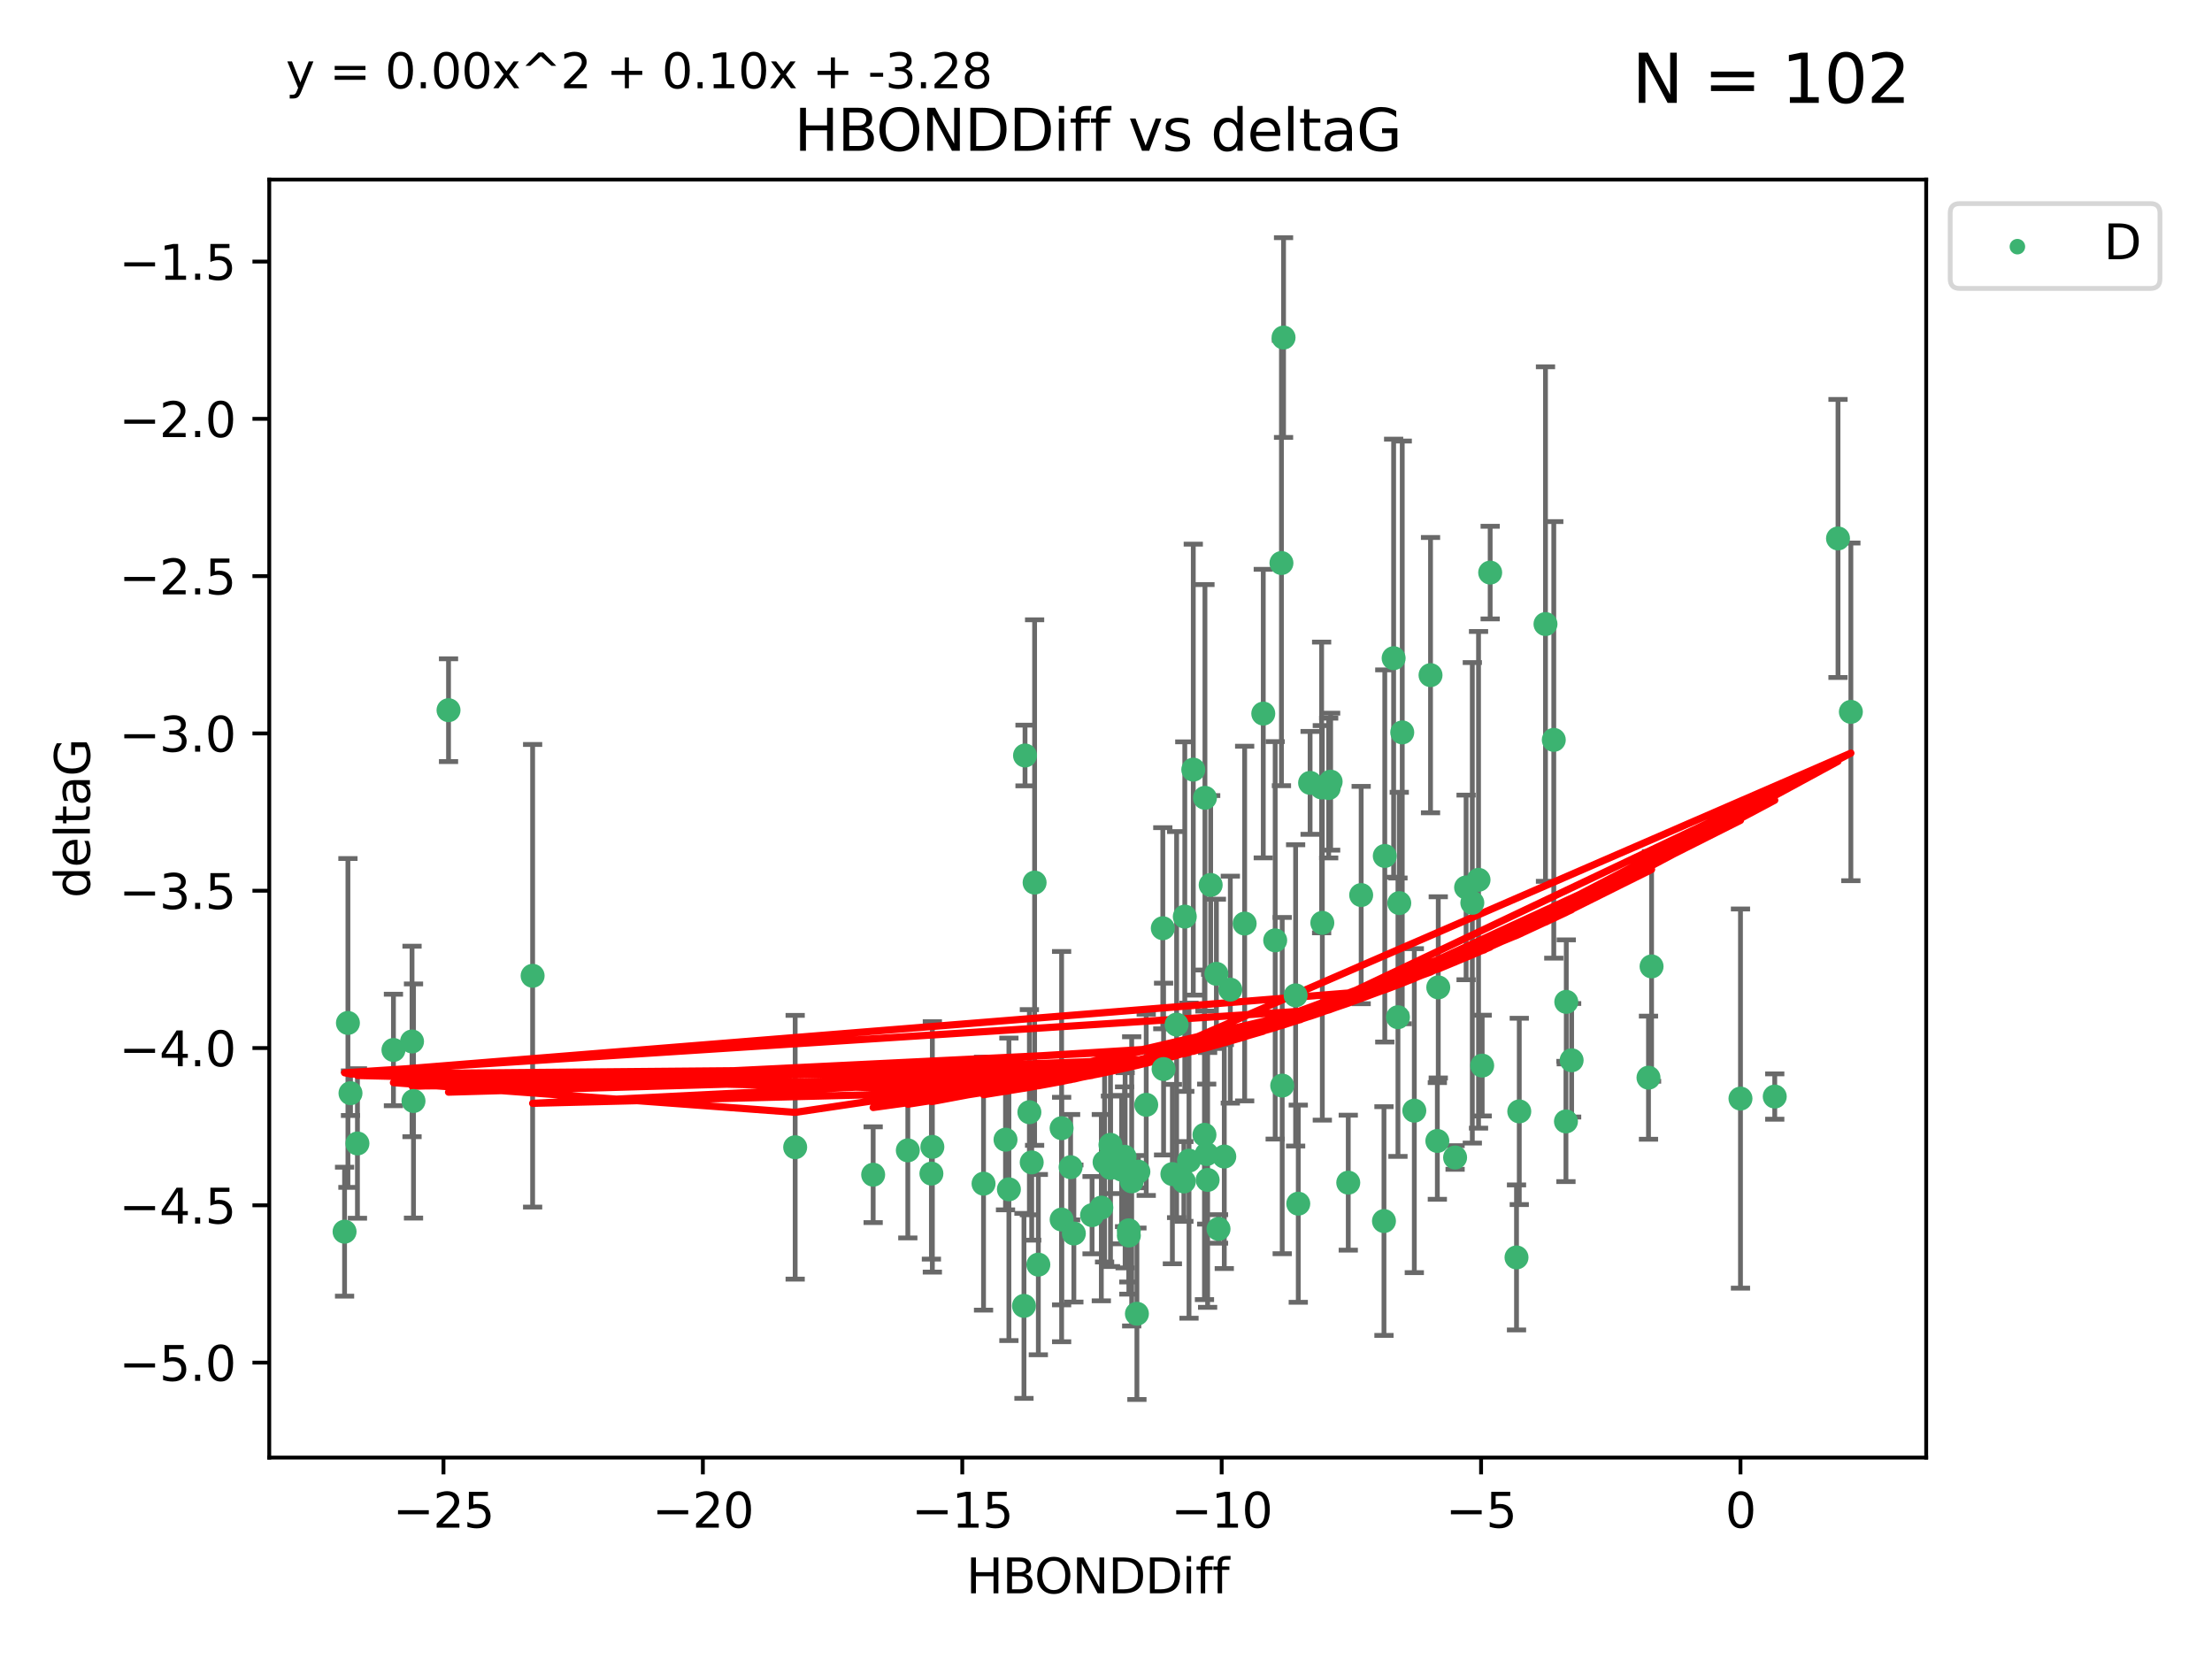<?xml version="1.0" encoding="utf-8" standalone="no"?>
<!DOCTYPE svg PUBLIC "-//W3C//DTD SVG 1.1//EN"
  "http://www.w3.org/Graphics/SVG/1.1/DTD/svg11.dtd">
<svg xmlns:xlink="http://www.w3.org/1999/xlink" width="460.8pt" height="345.6pt" viewBox="0 0 460.8 345.6" xmlns="http://www.w3.org/2000/svg" version="1.1">
 <defs>
  <style type="text/css">*{stroke-linejoin: round; stroke-linecap: butt}</style>
 </defs>
 <g id="figure_1">
  <g id="patch_1">
   <path d="M 0 345.6 
L 460.8 345.6 
L 460.8 0 
L 0 0 
z
" style="fill: #ffffff"/>
  </g>
  <g id="axes_1">
   <g id="patch_2">
    <path d="M 56.09 303.64 
L 401.26 303.64 
L 401.26 37.411 
L 56.09 37.411 
z
" style="fill: #ffffff"/>
   </g>
   <g id="PathCollection_1">
    <defs>
     <path id="m3e01b47c15" d="M 0 1.118 
C 0.297 1.118 0.581 1 0.791 0.791 
C 1 0.581 1.118 0.297 1.118 0 
C 1.118 -0.297 1 -0.581 0.791 -0.791 
C 0.581 -1 0.297 -1.118 0 -1.118 
C -0.297 -1.118 -0.581 -1 -0.791 -0.791 
C -1 -0.581 -1.118 -0.297 -1.118 0 
C -1.118 0.297 -1 0.581 -0.791 0.791 
C -0.581 1 -0.297 1.118 0 1.118 
z
" style="stroke: #3cb371"/>
    </defs>
    <g clip-path="url(#p6704eedd05)">
     <use xlink:href="#m3e01b47c15" x="270.453" y="250.747" style="fill: #3cb371; stroke: #3cb371"/>
     <use xlink:href="#m3e01b47c15" x="223.027" y="243.146" style="fill: #3cb371; stroke: #3cb371"/>
     <use xlink:href="#m3e01b47c15" x="181.896" y="244.712" style="fill: #3cb371; stroke: #3cb371"/>
     <use xlink:href="#m3e01b47c15" x="221.157" y="254.051" style="fill: #3cb371; stroke: #3cb371"/>
     <use xlink:href="#m3e01b47c15" x="216.304" y="263.445" style="fill: #3cb371; stroke: #3cb371"/>
     <use xlink:href="#m3e01b47c15" x="221.153" y="235.022" style="fill: #3cb371; stroke: #3cb371"/>
     <use xlink:href="#m3e01b47c15" x="235.154" y="256.291" style="fill: #3cb371; stroke: #3cb371"/>
     <use xlink:href="#m3e01b47c15" x="73.015" y="227.733" style="fill: #3cb371; stroke: #3cb371"/>
     <use xlink:href="#m3e01b47c15" x="235.162" y="257.378" style="fill: #3cb371; stroke: #3cb371"/>
     <use xlink:href="#m3e01b47c15" x="213.31" y="272.041" style="fill: #3cb371; stroke: #3cb371"/>
     <use xlink:href="#m3e01b47c15" x="74.462" y="238.206" style="fill: #3cb371; stroke: #3cb371"/>
     <use xlink:href="#m3e01b47c15" x="210.173" y="247.758" style="fill: #3cb371; stroke: #3cb371"/>
     <use xlink:href="#m3e01b47c15" x="209.467" y="237.416" style="fill: #3cb371; stroke: #3cb371"/>
     <use xlink:href="#m3e01b47c15" x="110.955" y="203.273" style="fill: #3cb371; stroke: #3cb371"/>
     <use xlink:href="#m3e01b47c15" x="227.496" y="253.141" style="fill: #3cb371; stroke: #3cb371"/>
     <use xlink:href="#m3e01b47c15" x="189.115" y="239.642" style="fill: #3cb371; stroke: #3cb371"/>
     <use xlink:href="#m3e01b47c15" x="283.556" y="186.455" style="fill: #3cb371; stroke: #3cb371"/>
     <use xlink:href="#m3e01b47c15" x="194.028" y="244.48" style="fill: #3cb371; stroke: #3cb371"/>
     <use xlink:href="#m3e01b47c15" x="255.041" y="240.933" style="fill: #3cb371; stroke: #3cb371"/>
     <use xlink:href="#m3e01b47c15" x="256.298" y="206.158" style="fill: #3cb371; stroke: #3cb371"/>
     <use xlink:href="#m3e01b47c15" x="238.78" y="230.153" style="fill: #3cb371; stroke: #3cb371"/>
     <use xlink:href="#m3e01b47c15" x="85.834" y="216.956" style="fill: #3cb371; stroke: #3cb371"/>
     <use xlink:href="#m3e01b47c15" x="223.705" y="256.959" style="fill: #3cb371; stroke: #3cb371"/>
     <use xlink:href="#m3e01b47c15" x="252.206" y="184.353" style="fill: #3cb371; stroke: #3cb371"/>
     <use xlink:href="#m3e01b47c15" x="194.228" y="238.92" style="fill: #3cb371; stroke: #3cb371"/>
     <use xlink:href="#m3e01b47c15" x="245.108" y="213.442" style="fill: #3cb371; stroke: #3cb371"/>
     <use xlink:href="#m3e01b47c15" x="165.649" y="238.991" style="fill: #3cb371; stroke: #3cb371"/>
     <use xlink:href="#m3e01b47c15" x="81.962" y="218.727" style="fill: #3cb371; stroke: #3cb371"/>
     <use xlink:href="#m3e01b47c15" x="234.269" y="240.972" style="fill: #3cb371; stroke: #3cb371"/>
     <use xlink:href="#m3e01b47c15" x="251.374" y="240.418" style="fill: #3cb371; stroke: #3cb371"/>
     <use xlink:href="#m3e01b47c15" x="86.14" y="229.359" style="fill: #3cb371; stroke: #3cb371"/>
     <use xlink:href="#m3e01b47c15" x="242.395" y="222.704" style="fill: #3cb371; stroke: #3cb371"/>
     <use xlink:href="#m3e01b47c15" x="235.751" y="246.1" style="fill: #3cb371; stroke: #3cb371"/>
     <use xlink:href="#m3e01b47c15" x="244.228" y="244.578" style="fill: #3cb371; stroke: #3cb371"/>
     <use xlink:href="#m3e01b47c15" x="230.104" y="242.097" style="fill: #3cb371; stroke: #3cb371"/>
     <use xlink:href="#m3e01b47c15" x="251.568" y="245.8" style="fill: #3cb371; stroke: #3cb371"/>
     <use xlink:href="#m3e01b47c15" x="259.285" y="192.395" style="fill: #3cb371; stroke: #3cb371"/>
     <use xlink:href="#m3e01b47c15" x="214.924" y="242.149" style="fill: #3cb371; stroke: #3cb371"/>
     <use xlink:href="#m3e01b47c15" x="236.84" y="273.68" style="fill: #3cb371; stroke: #3cb371"/>
     <use xlink:href="#m3e01b47c15" x="231.335" y="243.279" style="fill: #3cb371; stroke: #3cb371"/>
     <use xlink:href="#m3e01b47c15" x="250.912" y="236.402" style="fill: #3cb371; stroke: #3cb371"/>
     <use xlink:href="#m3e01b47c15" x="233.656" y="243.651" style="fill: #3cb371; stroke: #3cb371"/>
     <use xlink:href="#m3e01b47c15" x="213.531" y="157.384" style="fill: #3cb371; stroke: #3cb371"/>
     <use xlink:href="#m3e01b47c15" x="231.327" y="238.487" style="fill: #3cb371; stroke: #3cb371"/>
     <use xlink:href="#m3e01b47c15" x="303.123" y="241.126" style="fill: #3cb371; stroke: #3cb371"/>
     <use xlink:href="#m3e01b47c15" x="246.623" y="246.119" style="fill: #3cb371; stroke: #3cb371"/>
     <use xlink:href="#m3e01b47c15" x="247.692" y="241.782" style="fill: #3cb371; stroke: #3cb371"/>
     <use xlink:href="#m3e01b47c15" x="204.89" y="246.58" style="fill: #3cb371; stroke: #3cb371"/>
     <use xlink:href="#m3e01b47c15" x="214.44" y="231.693" style="fill: #3cb371; stroke: #3cb371"/>
     <use xlink:href="#m3e01b47c15" x="229.428" y="251.574" style="fill: #3cb371; stroke: #3cb371"/>
     <use xlink:href="#m3e01b47c15" x="93.436" y="147.943" style="fill: #3cb371; stroke: #3cb371"/>
     <use xlink:href="#m3e01b47c15" x="253.397" y="202.864" style="fill: #3cb371; stroke: #3cb371"/>
     <use xlink:href="#m3e01b47c15" x="253.841" y="256.011" style="fill: #3cb371; stroke: #3cb371"/>
     <use xlink:href="#m3e01b47c15" x="237.146" y="244.079" style="fill: #3cb371; stroke: #3cb371"/>
     <use xlink:href="#m3e01b47c15" x="234.384" y="243.795" style="fill: #3cb371; stroke: #3cb371"/>
     <use xlink:href="#m3e01b47c15" x="385.57" y="148.296" style="fill: #3cb371; stroke: #3cb371"/>
     <use xlink:href="#m3e01b47c15" x="298.005" y="140.643" style="fill: #3cb371; stroke: #3cb371"/>
     <use xlink:href="#m3e01b47c15" x="265.646" y="195.893" style="fill: #3cb371; stroke: #3cb371"/>
     <use xlink:href="#m3e01b47c15" x="242.233" y="193.369" style="fill: #3cb371; stroke: #3cb371"/>
     <use xlink:href="#m3e01b47c15" x="310.431" y="119.281" style="fill: #3cb371; stroke: #3cb371"/>
     <use xlink:href="#m3e01b47c15" x="292.114" y="152.572" style="fill: #3cb371; stroke: #3cb371"/>
     <use xlink:href="#m3e01b47c15" x="280.867" y="246.368" style="fill: #3cb371; stroke: #3cb371"/>
     <use xlink:href="#m3e01b47c15" x="269.902" y="207.356" style="fill: #3cb371; stroke: #3cb371"/>
     <use xlink:href="#m3e01b47c15" x="251.013" y="166.198" style="fill: #3cb371; stroke: #3cb371"/>
     <use xlink:href="#m3e01b47c15" x="263.163" y="148.652" style="fill: #3cb371; stroke: #3cb371"/>
     <use xlink:href="#m3e01b47c15" x="215.528" y="183.858" style="fill: #3cb371; stroke: #3cb371"/>
     <use xlink:href="#m3e01b47c15" x="272.918" y="163.086" style="fill: #3cb371; stroke: #3cb371"/>
     <use xlink:href="#m3e01b47c15" x="275.464" y="192.247" style="fill: #3cb371; stroke: #3cb371"/>
     <use xlink:href="#m3e01b47c15" x="248.582" y="160.328" style="fill: #3cb371; stroke: #3cb371"/>
     <use xlink:href="#m3e01b47c15" x="277.197" y="162.832" style="fill: #3cb371; stroke: #3cb371"/>
     <use xlink:href="#m3e01b47c15" x="71.78" y="256.579" style="fill: #3cb371; stroke: #3cb371"/>
     <use xlink:href="#m3e01b47c15" x="72.48" y="213.098" style="fill: #3cb371; stroke: #3cb371"/>
     <use xlink:href="#m3e01b47c15" x="288.306" y="254.367" style="fill: #3cb371; stroke: #3cb371"/>
     <use xlink:href="#m3e01b47c15" x="326.217" y="233.618" style="fill: #3cb371; stroke: #3cb371"/>
     <use xlink:href="#m3e01b47c15" x="290.32" y="137.114" style="fill: #3cb371; stroke: #3cb371"/>
     <use xlink:href="#m3e01b47c15" x="305.415" y="184.868" style="fill: #3cb371; stroke: #3cb371"/>
     <use xlink:href="#m3e01b47c15" x="267.387" y="70.317" style="fill: #3cb371; stroke: #3cb371"/>
     <use xlink:href="#m3e01b47c15" x="291.493" y="188.128" style="fill: #3cb371; stroke: #3cb371"/>
     <use xlink:href="#m3e01b47c15" x="288.475" y="178.313" style="fill: #3cb371; stroke: #3cb371"/>
     <use xlink:href="#m3e01b47c15" x="316.492" y="231.527" style="fill: #3cb371; stroke: #3cb371"/>
     <use xlink:href="#m3e01b47c15" x="382.89" y="112.169" style="fill: #3cb371; stroke: #3cb371"/>
     <use xlink:href="#m3e01b47c15" x="266.948" y="117.29" style="fill: #3cb371; stroke: #3cb371"/>
     <use xlink:href="#m3e01b47c15" x="275.319" y="164.045" style="fill: #3cb371; stroke: #3cb371"/>
     <use xlink:href="#m3e01b47c15" x="327.399" y="220.874" style="fill: #3cb371; stroke: #3cb371"/>
     <use xlink:href="#m3e01b47c15" x="306.711" y="188.073" style="fill: #3cb371; stroke: #3cb371"/>
     <use xlink:href="#m3e01b47c15" x="299.616" y="205.69" style="fill: #3cb371; stroke: #3cb371"/>
     <use xlink:href="#m3e01b47c15" x="299.425" y="237.681" style="fill: #3cb371; stroke: #3cb371"/>
     <use xlink:href="#m3e01b47c15" x="323.682" y="154.129" style="fill: #3cb371; stroke: #3cb371"/>
     <use xlink:href="#m3e01b47c15" x="344.052" y="201.322" style="fill: #3cb371; stroke: #3cb371"/>
     <use xlink:href="#m3e01b47c15" x="343.411" y="224.499" style="fill: #3cb371; stroke: #3cb371"/>
     <use xlink:href="#m3e01b47c15" x="321.953" y="130.004" style="fill: #3cb371; stroke: #3cb371"/>
     <use xlink:href="#m3e01b47c15" x="369.712" y="228.432" style="fill: #3cb371; stroke: #3cb371"/>
     <use xlink:href="#m3e01b47c15" x="291.22" y="211.904" style="fill: #3cb371; stroke: #3cb371"/>
     <use xlink:href="#m3e01b47c15" x="308.006" y="183.282" style="fill: #3cb371; stroke: #3cb371"/>
     <use xlink:href="#m3e01b47c15" x="362.574" y="228.851" style="fill: #3cb371; stroke: #3cb371"/>
     <use xlink:href="#m3e01b47c15" x="276.788" y="164.164" style="fill: #3cb371; stroke: #3cb371"/>
     <use xlink:href="#m3e01b47c15" x="294.627" y="231.371" style="fill: #3cb371; stroke: #3cb371"/>
     <use xlink:href="#m3e01b47c15" x="267.108" y="226.146" style="fill: #3cb371; stroke: #3cb371"/>
     <use xlink:href="#m3e01b47c15" x="315.917" y="261.947" style="fill: #3cb371; stroke: #3cb371"/>
     <use xlink:href="#m3e01b47c15" x="326.285" y="208.707" style="fill: #3cb371; stroke: #3cb371"/>
     <use xlink:href="#m3e01b47c15" x="246.813" y="190.946" style="fill: #3cb371; stroke: #3cb371"/>
     <use xlink:href="#m3e01b47c15" x="308.766" y="221.983" style="fill: #3cb371; stroke: #3cb371"/>
    </g>
   </g>
   <g id="matplotlib.axis_1">
    <g id="xtick_1">
     <g id="line2d_1">
      <defs>
       <path id="m57f6474b4d" d="M 0 0 
L 0 3.5 
" style="stroke: #000000; stroke-width: 0.8"/>
      </defs>
      <g>
       <use xlink:href="#m57f6474b4d" x="92.383" y="303.64" style="stroke: #000000; stroke-width: 0.8"/>
      </g>
     </g>
     <g id="text_1">
      <!-- −25 -->
      <g transform="translate(81.831 318.238)scale(0.1 -0.1)">
       <defs>
        <path id="DejaVuSans-2212" d="M 678 2272 
L 4684 2272 
L 4684 1741 
L 678 1741 
L 678 2272 
z
" transform="scale(0.016)"/>
        <path id="DejaVuSans-32" d="M 1228 531 
L 3431 531 
L 3431 0 
L 469 0 
L 469 531 
Q 828 903 1448 1529 
Q 2069 2156 2228 2338 
Q 2531 2678 2651 2914 
Q 2772 3150 2772 3378 
Q 2772 3750 2511 3984 
Q 2250 4219 1831 4219 
Q 1534 4219 1204 4116 
Q 875 4013 500 3803 
L 500 4441 
Q 881 4594 1212 4672 
Q 1544 4750 1819 4750 
Q 2544 4750 2975 4387 
Q 3406 4025 3406 3419 
Q 3406 3131 3298 2873 
Q 3191 2616 2906 2266 
Q 2828 2175 2409 1742 
Q 1991 1309 1228 531 
z
" transform="scale(0.016)"/>
        <path id="DejaVuSans-35" d="M 691 4666 
L 3169 4666 
L 3169 4134 
L 1269 4134 
L 1269 2991 
Q 1406 3038 1543 3061 
Q 1681 3084 1819 3084 
Q 2600 3084 3056 2656 
Q 3513 2228 3513 1497 
Q 3513 744 3044 326 
Q 2575 -91 1722 -91 
Q 1428 -91 1123 -41 
Q 819 9 494 109 
L 494 744 
Q 775 591 1075 516 
Q 1375 441 1709 441 
Q 2250 441 2565 725 
Q 2881 1009 2881 1497 
Q 2881 1984 2565 2268 
Q 2250 2553 1709 2553 
Q 1456 2553 1204 2497 
Q 953 2441 691 2322 
L 691 4666 
z
" transform="scale(0.016)"/>
       </defs>
       <use xlink:href="#DejaVuSans-2212"/>
       <use xlink:href="#DejaVuSans-32" x="83.789"/>
       <use xlink:href="#DejaVuSans-35" x="147.412"/>
      </g>
     </g>
    </g>
    <g id="xtick_2">
     <g id="line2d_2">
      <g>
       <use xlink:href="#m57f6474b4d" x="146.421" y="303.64" style="stroke: #000000; stroke-width: 0.8"/>
      </g>
     </g>
     <g id="text_2">
      <!-- −20 -->
      <g transform="translate(135.869 318.238)scale(0.1 -0.1)">
       <defs>
        <path id="DejaVuSans-30" d="M 2034 4250 
Q 1547 4250 1301 3770 
Q 1056 3291 1056 2328 
Q 1056 1369 1301 889 
Q 1547 409 2034 409 
Q 2525 409 2770 889 
Q 3016 1369 3016 2328 
Q 3016 3291 2770 3770 
Q 2525 4250 2034 4250 
z
M 2034 4750 
Q 2819 4750 3233 4129 
Q 3647 3509 3647 2328 
Q 3647 1150 3233 529 
Q 2819 -91 2034 -91 
Q 1250 -91 836 529 
Q 422 1150 422 2328 
Q 422 3509 836 4129 
Q 1250 4750 2034 4750 
z
" transform="scale(0.016)"/>
       </defs>
       <use xlink:href="#DejaVuSans-2212"/>
       <use xlink:href="#DejaVuSans-32" x="83.789"/>
       <use xlink:href="#DejaVuSans-30" x="147.412"/>
      </g>
     </g>
    </g>
    <g id="xtick_3">
     <g id="line2d_3">
      <g>
       <use xlink:href="#m57f6474b4d" x="200.46" y="303.64" style="stroke: #000000; stroke-width: 0.8"/>
      </g>
     </g>
     <g id="text_3">
      <!-- −15 -->
      <g transform="translate(189.907 318.238)scale(0.1 -0.1)">
       <defs>
        <path id="DejaVuSans-31" d="M 794 531 
L 1825 531 
L 1825 4091 
L 703 3866 
L 703 4441 
L 1819 4666 
L 2450 4666 
L 2450 531 
L 3481 531 
L 3481 0 
L 794 0 
L 794 531 
z
" transform="scale(0.016)"/>
       </defs>
       <use xlink:href="#DejaVuSans-2212"/>
       <use xlink:href="#DejaVuSans-31" x="83.789"/>
       <use xlink:href="#DejaVuSans-35" x="147.412"/>
      </g>
     </g>
    </g>
    <g id="xtick_4">
     <g id="line2d_4">
      <g>
       <use xlink:href="#m57f6474b4d" x="254.498" y="303.64" style="stroke: #000000; stroke-width: 0.8"/>
      </g>
     </g>
     <g id="text_4">
      <!-- −10 -->
      <g transform="translate(243.945 318.238)scale(0.1 -0.1)">
       <use xlink:href="#DejaVuSans-2212"/>
       <use xlink:href="#DejaVuSans-31" x="83.789"/>
       <use xlink:href="#DejaVuSans-30" x="147.412"/>
      </g>
     </g>
    </g>
    <g id="xtick_5">
     <g id="line2d_5">
      <g>
       <use xlink:href="#m57f6474b4d" x="308.536" y="303.64" style="stroke: #000000; stroke-width: 0.8"/>
      </g>
     </g>
     <g id="text_5">
      <!-- −5 -->
      <g transform="translate(301.165 318.238)scale(0.1 -0.1)">
       <use xlink:href="#DejaVuSans-2212"/>
       <use xlink:href="#DejaVuSans-35" x="83.789"/>
      </g>
     </g>
    </g>
    <g id="xtick_6">
     <g id="line2d_6">
      <g>
       <use xlink:href="#m57f6474b4d" x="362.574" y="303.64" style="stroke: #000000; stroke-width: 0.8"/>
      </g>
     </g>
     <g id="text_6">
      <!-- 0 -->
      <g transform="translate(359.393 318.238)scale(0.1 -0.1)">
       <use xlink:href="#DejaVuSans-30"/>
      </g>
     </g>
    </g>
    <g id="text_7">
     <!-- HBONDDiff -->
     <g transform="translate(201.286 331.917)scale(0.1 -0.1)">
      <defs>
       <path id="DejaVuSans-48" d="M 628 4666 
L 1259 4666 
L 1259 2753 
L 3553 2753 
L 3553 4666 
L 4184 4666 
L 4184 0 
L 3553 0 
L 3553 2222 
L 1259 2222 
L 1259 0 
L 628 0 
L 628 4666 
z
" transform="scale(0.016)"/>
       <path id="DejaVuSans-42" d="M 1259 2228 
L 1259 519 
L 2272 519 
Q 2781 519 3026 730 
Q 3272 941 3272 1375 
Q 3272 1813 3026 2020 
Q 2781 2228 2272 2228 
L 1259 2228 
z
M 1259 4147 
L 1259 2741 
L 2194 2741 
Q 2656 2741 2882 2914 
Q 3109 3088 3109 3444 
Q 3109 3797 2882 3972 
Q 2656 4147 2194 4147 
L 1259 4147 
z
M 628 4666 
L 2241 4666 
Q 2963 4666 3353 4366 
Q 3744 4066 3744 3513 
Q 3744 3084 3544 2831 
Q 3344 2578 2956 2516 
Q 3422 2416 3680 2098 
Q 3938 1781 3938 1306 
Q 3938 681 3513 340 
Q 3088 0 2303 0 
L 628 0 
L 628 4666 
z
" transform="scale(0.016)"/>
       <path id="DejaVuSans-4f" d="M 2522 4238 
Q 1834 4238 1429 3725 
Q 1025 3213 1025 2328 
Q 1025 1447 1429 934 
Q 1834 422 2522 422 
Q 3209 422 3611 934 
Q 4013 1447 4013 2328 
Q 4013 3213 3611 3725 
Q 3209 4238 2522 4238 
z
M 2522 4750 
Q 3503 4750 4090 4092 
Q 4678 3434 4678 2328 
Q 4678 1225 4090 567 
Q 3503 -91 2522 -91 
Q 1538 -91 948 565 
Q 359 1222 359 2328 
Q 359 3434 948 4092 
Q 1538 4750 2522 4750 
z
" transform="scale(0.016)"/>
       <path id="DejaVuSans-4e" d="M 628 4666 
L 1478 4666 
L 3547 763 
L 3547 4666 
L 4159 4666 
L 4159 0 
L 3309 0 
L 1241 3903 
L 1241 0 
L 628 0 
L 628 4666 
z
" transform="scale(0.016)"/>
       <path id="DejaVuSans-44" d="M 1259 4147 
L 1259 519 
L 2022 519 
Q 2988 519 3436 956 
Q 3884 1394 3884 2338 
Q 3884 3275 3436 3711 
Q 2988 4147 2022 4147 
L 1259 4147 
z
M 628 4666 
L 1925 4666 
Q 3281 4666 3915 4102 
Q 4550 3538 4550 2338 
Q 4550 1131 3912 565 
Q 3275 0 1925 0 
L 628 0 
L 628 4666 
z
" transform="scale(0.016)"/>
       <path id="DejaVuSans-69" d="M 603 3500 
L 1178 3500 
L 1178 0 
L 603 0 
L 603 3500 
z
M 603 4863 
L 1178 4863 
L 1178 4134 
L 603 4134 
L 603 4863 
z
" transform="scale(0.016)"/>
       <path id="DejaVuSans-66" d="M 2375 4863 
L 2375 4384 
L 1825 4384 
Q 1516 4384 1395 4259 
Q 1275 4134 1275 3809 
L 1275 3500 
L 2222 3500 
L 2222 3053 
L 1275 3053 
L 1275 0 
L 697 0 
L 697 3053 
L 147 3053 
L 147 3500 
L 697 3500 
L 697 3744 
Q 697 4328 969 4595 
Q 1241 4863 1831 4863 
L 2375 4863 
z
" transform="scale(0.016)"/>
      </defs>
      <use xlink:href="#DejaVuSans-48"/>
      <use xlink:href="#DejaVuSans-42" x="75.195"/>
      <use xlink:href="#DejaVuSans-4f" x="142.049"/>
      <use xlink:href="#DejaVuSans-4e" x="220.76"/>
      <use xlink:href="#DejaVuSans-44" x="295.564"/>
      <use xlink:href="#DejaVuSans-44" x="372.566"/>
      <use xlink:href="#DejaVuSans-69" x="449.568"/>
      <use xlink:href="#DejaVuSans-66" x="477.352"/>
      <use xlink:href="#DejaVuSans-66" x="512.557"/>
     </g>
    </g>
   </g>
   <g id="matplotlib.axis_2">
    <g id="ytick_1">
     <g id="line2d_7">
      <defs>
       <path id="mfb7bd26297" d="M 0 0 
L -3.5 0 
" style="stroke: #000000; stroke-width: 0.8"/>
      </defs>
      <g>
       <use xlink:href="#mfb7bd26297" x="56.09" y="283.855" style="stroke: #000000; stroke-width: 0.8"/>
      </g>
     </g>
     <g id="text_8">
      <!-- −5.0 -->
      <g transform="translate(24.807 287.655)scale(0.1 -0.1)">
       <defs>
        <path id="DejaVuSans-2e" d="M 684 794 
L 1344 794 
L 1344 0 
L 684 0 
L 684 794 
z
" transform="scale(0.016)"/>
       </defs>
       <use xlink:href="#DejaVuSans-2212"/>
       <use xlink:href="#DejaVuSans-35" x="83.789"/>
       <use xlink:href="#DejaVuSans-2e" x="147.412"/>
       <use xlink:href="#DejaVuSans-30" x="179.199"/>
      </g>
     </g>
    </g>
    <g id="ytick_2">
     <g id="line2d_8">
      <g>
       <use xlink:href="#mfb7bd26297" x="56.09" y="251.089" style="stroke: #000000; stroke-width: 0.8"/>
      </g>
     </g>
     <g id="text_9">
      <!-- −4.5 -->
      <g transform="translate(24.807 254.888)scale(0.1 -0.1)">
       <defs>
        <path id="DejaVuSans-34" d="M 2419 4116 
L 825 1625 
L 2419 1625 
L 2419 4116 
z
M 2253 4666 
L 3047 4666 
L 3047 1625 
L 3713 1625 
L 3713 1100 
L 3047 1100 
L 3047 0 
L 2419 0 
L 2419 1100 
L 313 1100 
L 313 1709 
L 2253 4666 
z
" transform="scale(0.016)"/>
       </defs>
       <use xlink:href="#DejaVuSans-2212"/>
       <use xlink:href="#DejaVuSans-34" x="83.789"/>
       <use xlink:href="#DejaVuSans-2e" x="147.412"/>
       <use xlink:href="#DejaVuSans-35" x="179.199"/>
      </g>
     </g>
    </g>
    <g id="ytick_3">
     <g id="line2d_9">
      <g>
       <use xlink:href="#mfb7bd26297" x="56.09" y="218.322" style="stroke: #000000; stroke-width: 0.8"/>
      </g>
     </g>
     <g id="text_10">
      <!-- −4.0 -->
      <g transform="translate(24.807 222.121)scale(0.1 -0.1)">
       <use xlink:href="#DejaVuSans-2212"/>
       <use xlink:href="#DejaVuSans-34" x="83.789"/>
       <use xlink:href="#DejaVuSans-2e" x="147.412"/>
       <use xlink:href="#DejaVuSans-30" x="179.199"/>
      </g>
     </g>
    </g>
    <g id="ytick_4">
     <g id="line2d_10">
      <g>
       <use xlink:href="#mfb7bd26297" x="56.09" y="185.555" style="stroke: #000000; stroke-width: 0.8"/>
      </g>
     </g>
     <g id="text_11">
      <!-- −3.5 -->
      <g transform="translate(24.807 189.354)scale(0.1 -0.1)">
       <defs>
        <path id="DejaVuSans-33" d="M 2597 2516 
Q 3050 2419 3304 2112 
Q 3559 1806 3559 1356 
Q 3559 666 3084 287 
Q 2609 -91 1734 -91 
Q 1441 -91 1130 -33 
Q 819 25 488 141 
L 488 750 
Q 750 597 1062 519 
Q 1375 441 1716 441 
Q 2309 441 2620 675 
Q 2931 909 2931 1356 
Q 2931 1769 2642 2001 
Q 2353 2234 1838 2234 
L 1294 2234 
L 1294 2753 
L 1863 2753 
Q 2328 2753 2575 2939 
Q 2822 3125 2822 3475 
Q 2822 3834 2567 4026 
Q 2313 4219 1838 4219 
Q 1578 4219 1281 4162 
Q 984 4106 628 3988 
L 628 4550 
Q 988 4650 1302 4700 
Q 1616 4750 1894 4750 
Q 2613 4750 3031 4423 
Q 3450 4097 3450 3541 
Q 3450 3153 3228 2886 
Q 3006 2619 2597 2516 
z
" transform="scale(0.016)"/>
       </defs>
       <use xlink:href="#DejaVuSans-2212"/>
       <use xlink:href="#DejaVuSans-33" x="83.789"/>
       <use xlink:href="#DejaVuSans-2e" x="147.412"/>
       <use xlink:href="#DejaVuSans-35" x="179.199"/>
      </g>
     </g>
    </g>
    <g id="ytick_5">
     <g id="line2d_11">
      <g>
       <use xlink:href="#mfb7bd26297" x="56.09" y="152.788" style="stroke: #000000; stroke-width: 0.8"/>
      </g>
     </g>
     <g id="text_12">
      <!-- −3.0 -->
      <g transform="translate(24.807 156.587)scale(0.1 -0.1)">
       <use xlink:href="#DejaVuSans-2212"/>
       <use xlink:href="#DejaVuSans-33" x="83.789"/>
       <use xlink:href="#DejaVuSans-2e" x="147.412"/>
       <use xlink:href="#DejaVuSans-30" x="179.199"/>
      </g>
     </g>
    </g>
    <g id="ytick_6">
     <g id="line2d_12">
      <g>
       <use xlink:href="#mfb7bd26297" x="56.09" y="120.021" style="stroke: #000000; stroke-width: 0.8"/>
      </g>
     </g>
     <g id="text_13">
      <!-- −2.5 -->
      <g transform="translate(24.807 123.82)scale(0.1 -0.1)">
       <use xlink:href="#DejaVuSans-2212"/>
       <use xlink:href="#DejaVuSans-32" x="83.789"/>
       <use xlink:href="#DejaVuSans-2e" x="147.412"/>
       <use xlink:href="#DejaVuSans-35" x="179.199"/>
      </g>
     </g>
    </g>
    <g id="ytick_7">
     <g id="line2d_13">
      <g>
       <use xlink:href="#mfb7bd26297" x="56.09" y="87.254" style="stroke: #000000; stroke-width: 0.8"/>
      </g>
     </g>
     <g id="text_14">
      <!-- −2.0 -->
      <g transform="translate(24.807 91.053)scale(0.1 -0.1)">
       <use xlink:href="#DejaVuSans-2212"/>
       <use xlink:href="#DejaVuSans-32" x="83.789"/>
       <use xlink:href="#DejaVuSans-2e" x="147.412"/>
       <use xlink:href="#DejaVuSans-30" x="179.199"/>
      </g>
     </g>
    </g>
    <g id="ytick_8">
     <g id="line2d_14">
      <g>
       <use xlink:href="#mfb7bd26297" x="56.09" y="54.487" style="stroke: #000000; stroke-width: 0.8"/>
      </g>
     </g>
     <g id="text_15">
      <!-- −1.5 -->
      <g transform="translate(24.807 58.286)scale(0.1 -0.1)">
       <use xlink:href="#DejaVuSans-2212"/>
       <use xlink:href="#DejaVuSans-31" x="83.789"/>
       <use xlink:href="#DejaVuSans-2e" x="147.412"/>
       <use xlink:href="#DejaVuSans-35" x="179.199"/>
      </g>
     </g>
    </g>
    <g id="text_16">
     <!-- deltaG -->
     <g transform="translate(18.727 187.064)rotate(-90)scale(0.1 -0.1)">
      <defs>
       <path id="DejaVuSans-64" d="M 2906 2969 
L 2906 4863 
L 3481 4863 
L 3481 0 
L 2906 0 
L 2906 525 
Q 2725 213 2448 61 
Q 2172 -91 1784 -91 
Q 1150 -91 751 415 
Q 353 922 353 1747 
Q 353 2572 751 3078 
Q 1150 3584 1784 3584 
Q 2172 3584 2448 3432 
Q 2725 3281 2906 2969 
z
M 947 1747 
Q 947 1113 1208 752 
Q 1469 391 1925 391 
Q 2381 391 2643 752 
Q 2906 1113 2906 1747 
Q 2906 2381 2643 2742 
Q 2381 3103 1925 3103 
Q 1469 3103 1208 2742 
Q 947 2381 947 1747 
z
" transform="scale(0.016)"/>
       <path id="DejaVuSans-65" d="M 3597 1894 
L 3597 1613 
L 953 1613 
Q 991 1019 1311 708 
Q 1631 397 2203 397 
Q 2534 397 2845 478 
Q 3156 559 3463 722 
L 3463 178 
Q 3153 47 2828 -22 
Q 2503 -91 2169 -91 
Q 1331 -91 842 396 
Q 353 884 353 1716 
Q 353 2575 817 3079 
Q 1281 3584 2069 3584 
Q 2775 3584 3186 3129 
Q 3597 2675 3597 1894 
z
M 3022 2063 
Q 3016 2534 2758 2815 
Q 2500 3097 2075 3097 
Q 1594 3097 1305 2825 
Q 1016 2553 972 2059 
L 3022 2063 
z
" transform="scale(0.016)"/>
       <path id="DejaVuSans-6c" d="M 603 4863 
L 1178 4863 
L 1178 0 
L 603 0 
L 603 4863 
z
" transform="scale(0.016)"/>
       <path id="DejaVuSans-74" d="M 1172 4494 
L 1172 3500 
L 2356 3500 
L 2356 3053 
L 1172 3053 
L 1172 1153 
Q 1172 725 1289 603 
Q 1406 481 1766 481 
L 2356 481 
L 2356 0 
L 1766 0 
Q 1100 0 847 248 
Q 594 497 594 1153 
L 594 3053 
L 172 3053 
L 172 3500 
L 594 3500 
L 594 4494 
L 1172 4494 
z
" transform="scale(0.016)"/>
       <path id="DejaVuSans-61" d="M 2194 1759 
Q 1497 1759 1228 1600 
Q 959 1441 959 1056 
Q 959 750 1161 570 
Q 1363 391 1709 391 
Q 2188 391 2477 730 
Q 2766 1069 2766 1631 
L 2766 1759 
L 2194 1759 
z
M 3341 1997 
L 3341 0 
L 2766 0 
L 2766 531 
Q 2569 213 2275 61 
Q 1981 -91 1556 -91 
Q 1019 -91 701 211 
Q 384 513 384 1019 
Q 384 1609 779 1909 
Q 1175 2209 1959 2209 
L 2766 2209 
L 2766 2266 
Q 2766 2663 2505 2880 
Q 2244 3097 1772 3097 
Q 1472 3097 1187 3025 
Q 903 2953 641 2809 
L 641 3341 
Q 956 3463 1253 3523 
Q 1550 3584 1831 3584 
Q 2591 3584 2966 3190 
Q 3341 2797 3341 1997 
z
" transform="scale(0.016)"/>
       <path id="DejaVuSans-47" d="M 3809 666 
L 3809 1919 
L 2778 1919 
L 2778 2438 
L 4434 2438 
L 4434 434 
Q 4069 175 3628 42 
Q 3188 -91 2688 -91 
Q 1594 -91 976 548 
Q 359 1188 359 2328 
Q 359 3472 976 4111 
Q 1594 4750 2688 4750 
Q 3144 4750 3555 4637 
Q 3966 4525 4313 4306 
L 4313 3634 
Q 3963 3931 3569 4081 
Q 3175 4231 2741 4231 
Q 1884 4231 1454 3753 
Q 1025 3275 1025 2328 
Q 1025 1384 1454 906 
Q 1884 428 2741 428 
Q 3075 428 3337 486 
Q 3600 544 3809 666 
z
" transform="scale(0.016)"/>
      </defs>
      <use xlink:href="#DejaVuSans-64"/>
      <use xlink:href="#DejaVuSans-65" x="63.477"/>
      <use xlink:href="#DejaVuSans-6c" x="125"/>
      <use xlink:href="#DejaVuSans-74" x="152.783"/>
      <use xlink:href="#DejaVuSans-61" x="191.992"/>
      <use xlink:href="#DejaVuSans-47" x="253.271"/>
     </g>
    </g>
   </g>
   <g id="LineCollection_1">
    <path d="M 270.453 271.288 
L 270.453 230.207 
" clip-path="url(#p6704eedd05)" style="fill: none; stroke: #696969"/>
    <path d="M 223.027 254.123 
L 223.027 232.168 
" clip-path="url(#p6704eedd05)" style="fill: none; stroke: #696969"/>
    <path d="M 181.896 254.686 
L 181.896 234.737 
" clip-path="url(#p6704eedd05)" style="fill: none; stroke: #696969"/>
    <path d="M 221.157 279.512 
L 221.157 228.59 
" clip-path="url(#p6704eedd05)" style="fill: none; stroke: #696969"/>
    <path d="M 216.304 282.223 
L 216.304 244.666 
" clip-path="url(#p6704eedd05)" style="fill: none; stroke: #696969"/>
    <path d="M 221.153 271.829 
L 221.153 198.215 
" clip-path="url(#p6704eedd05)" style="fill: none; stroke: #696969"/>
    <path d="M 235.154 267.062 
L 235.154 245.52 
" clip-path="url(#p6704eedd05)" style="fill: none; stroke: #696969"/>
    <path d="M 73.015 232.379 
L 73.015 223.088 
" clip-path="url(#p6704eedd05)" style="fill: none; stroke: #696969"/>
    <path d="M 235.162 269.595 
L 235.162 245.161 
" clip-path="url(#p6704eedd05)" style="fill: none; stroke: #696969"/>
    <path d="M 213.31 291.309 
L 213.31 252.773 
" clip-path="url(#p6704eedd05)" style="fill: none; stroke: #696969"/>
    <path d="M 74.462 253.779 
L 74.462 222.632 
" clip-path="url(#p6704eedd05)" style="fill: none; stroke: #696969"/>
    <path d="M 210.173 279.266 
L 210.173 216.25 
" clip-path="url(#p6704eedd05)" style="fill: none; stroke: #696969"/>
    <path d="M 209.467 252.036 
L 209.467 222.796 
" clip-path="url(#p6704eedd05)" style="fill: none; stroke: #696969"/>
    <path d="M 110.955 251.459 
L 110.955 155.086 
" clip-path="url(#p6704eedd05)" style="fill: none; stroke: #696969"/>
    <path d="M 227.496 261.192 
L 227.496 245.09 
" clip-path="url(#p6704eedd05)" style="fill: none; stroke: #696969"/>
    <path d="M 189.115 257.884 
L 189.115 221.4 
" clip-path="url(#p6704eedd05)" style="fill: none; stroke: #696969"/>
    <path d="M 283.556 209.091 
L 283.556 163.819 
" clip-path="url(#p6704eedd05)" style="fill: none; stroke: #696969"/>
    <path d="M 194.028 262.295 
L 194.028 226.665 
" clip-path="url(#p6704eedd05)" style="fill: none; stroke: #696969"/>
    <path d="M 255.041 264.261 
L 255.041 217.606 
" clip-path="url(#p6704eedd05)" style="fill: none; stroke: #696969"/>
    <path d="M 256.298 229.796 
L 256.298 182.519 
" clip-path="url(#p6704eedd05)" style="fill: none; stroke: #696969"/>
    <path d="M 238.78 249.032 
L 238.78 211.274 
" clip-path="url(#p6704eedd05)" style="fill: none; stroke: #696969"/>
    <path d="M 85.834 236.799 
L 85.834 197.113 
" clip-path="url(#p6704eedd05)" style="fill: none; stroke: #696969"/>
    <path d="M 223.705 271.236 
L 223.705 242.683 
" clip-path="url(#p6704eedd05)" style="fill: none; stroke: #696969"/>
    <path d="M 252.206 202.973 
L 252.206 165.734 
" clip-path="url(#p6704eedd05)" style="fill: none; stroke: #696969"/>
    <path d="M 194.228 265.002 
L 194.228 212.837 
" clip-path="url(#p6704eedd05)" style="fill: none; stroke: #696969"/>
    <path d="M 245.108 253.655 
L 245.108 173.229 
" clip-path="url(#p6704eedd05)" style="fill: none; stroke: #696969"/>
    <path d="M 165.649 266.463 
L 165.649 211.519 
" clip-path="url(#p6704eedd05)" style="fill: none; stroke: #696969"/>
    <path d="M 81.962 230.338 
L 81.962 207.116 
" clip-path="url(#p6704eedd05)" style="fill: none; stroke: #696969"/>
    <path d="M 234.269 255.528 
L 234.269 226.416 
" clip-path="url(#p6704eedd05)" style="fill: none; stroke: #696969"/>
    <path d="M 251.374 255.002 
L 251.374 225.833 
" clip-path="url(#p6704eedd05)" style="fill: none; stroke: #696969"/>
    <path d="M 86.14 253.745 
L 86.14 204.974 
" clip-path="url(#p6704eedd05)" style="fill: none; stroke: #696969"/>
    <path d="M 242.395 240.599 
L 242.395 204.81 
" clip-path="url(#p6704eedd05)" style="fill: none; stroke: #696969"/>
    <path d="M 235.751 276.224 
L 235.751 215.975 
" clip-path="url(#p6704eedd05)" style="fill: none; stroke: #696969"/>
    <path d="M 244.228 263.261 
L 244.228 225.895 
" clip-path="url(#p6704eedd05)" style="fill: none; stroke: #696969"/>
    <path d="M 230.104 262.896 
L 230.104 221.297 
" clip-path="url(#p6704eedd05)" style="fill: none; stroke: #696969"/>
    <path d="M 251.568 272.337 
L 251.568 219.264 
" clip-path="url(#p6704eedd05)" style="fill: none; stroke: #696969"/>
    <path d="M 259.285 229.334 
L 259.285 155.455 
" clip-path="url(#p6704eedd05)" style="fill: none; stroke: #696969"/>
    <path d="M 214.924 258.349 
L 214.924 225.948 
" clip-path="url(#p6704eedd05)" style="fill: none; stroke: #696969"/>
    <path d="M 236.84 291.539 
L 236.84 255.822 
" clip-path="url(#p6704eedd05)" style="fill: none; stroke: #696969"/>
    <path d="M 231.335 263.838 
L 231.335 222.721 
" clip-path="url(#p6704eedd05)" style="fill: none; stroke: #696969"/>
    <path d="M 250.912 270.731 
L 250.912 202.072 
" clip-path="url(#p6704eedd05)" style="fill: none; stroke: #696969"/>
    <path d="M 233.656 259.112 
L 233.656 228.191 
" clip-path="url(#p6704eedd05)" style="fill: none; stroke: #696969"/>
    <path d="M 213.531 163.706 
L 213.531 151.062 
" clip-path="url(#p6704eedd05)" style="fill: none; stroke: #696969"/>
    <path d="M 231.327 248.645 
L 231.327 228.329 
" clip-path="url(#p6704eedd05)" style="fill: none; stroke: #696969"/>
    <path d="M 303.123 243.586 
L 303.123 238.666 
" clip-path="url(#p6704eedd05)" style="fill: none; stroke: #696969"/>
    <path d="M 246.623 254.428 
L 246.623 237.81 
" clip-path="url(#p6704eedd05)" style="fill: none; stroke: #696969"/>
    <path d="M 247.692 274.603 
L 247.692 208.961 
" clip-path="url(#p6704eedd05)" style="fill: none; stroke: #696969"/>
    <path d="M 204.89 272.924 
L 204.89 220.236 
" clip-path="url(#p6704eedd05)" style="fill: none; stroke: #696969"/>
    <path d="M 214.44 253.066 
L 214.44 210.32 
" clip-path="url(#p6704eedd05)" style="fill: none; stroke: #696969"/>
    <path d="M 229.428 270.98 
L 229.428 232.169 
" clip-path="url(#p6704eedd05)" style="fill: none; stroke: #696969"/>
    <path d="M 93.436 158.65 
L 93.436 137.236 
" clip-path="url(#p6704eedd05)" style="fill: none; stroke: #696969"/>
    <path d="M 253.397 218.409 
L 253.397 187.318 
" clip-path="url(#p6704eedd05)" style="fill: none; stroke: #696969"/>
    <path d="M 253.841 258.979 
L 253.841 253.043 
" clip-path="url(#p6704eedd05)" style="fill: none; stroke: #696969"/>
    <path d="M 237.146 247.44 
L 237.146 240.718 
" clip-path="url(#p6704eedd05)" style="fill: none; stroke: #696969"/>
    <path d="M 234.384 264.123 
L 234.384 223.467 
" clip-path="url(#p6704eedd05)" style="fill: none; stroke: #696969"/>
    <path d="M 385.57 183.47 
L 385.57 113.122 
" clip-path="url(#p6704eedd05)" style="fill: none; stroke: #696969"/>
    <path d="M 298.005 169.318 
L 298.005 111.968 
" clip-path="url(#p6704eedd05)" style="fill: none; stroke: #696969"/>
    <path d="M 265.646 237.291 
L 265.646 154.494 
" clip-path="url(#p6704eedd05)" style="fill: none; stroke: #696969"/>
    <path d="M 242.233 214.322 
L 242.233 172.416 
" clip-path="url(#p6704eedd05)" style="fill: none; stroke: #696969"/>
    <path d="M 310.431 128.93 
L 310.431 109.632 
" clip-path="url(#p6704eedd05)" style="fill: none; stroke: #696969"/>
    <path d="M 292.114 213.267 
L 292.114 91.877 
" clip-path="url(#p6704eedd05)" style="fill: none; stroke: #696969"/>
    <path d="M 280.867 260.422 
L 280.867 232.314 
" clip-path="url(#p6704eedd05)" style="fill: none; stroke: #696969"/>
    <path d="M 269.902 238.734 
L 269.902 175.978 
" clip-path="url(#p6704eedd05)" style="fill: none; stroke: #696969"/>
    <path d="M 251.013 210.621 
L 251.013 121.775 
" clip-path="url(#p6704eedd05)" style="fill: none; stroke: #696969"/>
    <path d="M 263.163 178.709 
L 263.163 118.596 
" clip-path="url(#p6704eedd05)" style="fill: none; stroke: #696969"/>
    <path d="M 215.528 238.596 
L 215.528 129.119 
" clip-path="url(#p6704eedd05)" style="fill: none; stroke: #696969"/>
    <path d="M 272.918 173.801 
L 272.918 152.37 
" clip-path="url(#p6704eedd05)" style="fill: none; stroke: #696969"/>
    <path d="M 275.464 233.341 
L 275.464 151.153 
" clip-path="url(#p6704eedd05)" style="fill: none; stroke: #696969"/>
    <path d="M 248.582 207.297 
L 248.582 113.358 
" clip-path="url(#p6704eedd05)" style="fill: none; stroke: #696969"/>
    <path d="M 277.197 177.1 
L 277.197 148.564 
" clip-path="url(#p6704eedd05)" style="fill: none; stroke: #696969"/>
    <path d="M 71.78 270.012 
L 71.78 243.145 
" clip-path="url(#p6704eedd05)" style="fill: none; stroke: #696969"/>
    <path d="M 72.48 247.348 
L 72.48 178.848 
" clip-path="url(#p6704eedd05)" style="fill: none; stroke: #696969"/>
    <path d="M 288.306 278.189 
L 288.306 230.545 
" clip-path="url(#p6704eedd05)" style="fill: none; stroke: #696969"/>
    <path d="M 326.217 246.144 
L 326.217 221.092 
" clip-path="url(#p6704eedd05)" style="fill: none; stroke: #696969"/>
    <path d="M 290.32 182.745 
L 290.32 91.483 
" clip-path="url(#p6704eedd05)" style="fill: none; stroke: #696969"/>
    <path d="M 305.415 204.101 
L 305.415 165.636 
" clip-path="url(#p6704eedd05)" style="fill: none; stroke: #696969"/>
    <path d="M 267.387 91.121 
L 267.387 49.513 
" clip-path="url(#p6704eedd05)" style="fill: none; stroke: #696969"/>
    <path d="M 291.493 211.203 
L 291.493 165.052 
" clip-path="url(#p6704eedd05)" style="fill: none; stroke: #696969"/>
    <path d="M 288.475 217.075 
L 288.475 139.551 
" clip-path="url(#p6704eedd05)" style="fill: none; stroke: #696969"/>
    <path d="M 316.492 250.932 
L 316.492 212.121 
" clip-path="url(#p6704eedd05)" style="fill: none; stroke: #696969"/>
    <path d="M 382.89 141.133 
L 382.89 83.206 
" clip-path="url(#p6704eedd05)" style="fill: none; stroke: #696969"/>
    <path d="M 266.948 163.677 
L 266.948 70.904 
" clip-path="url(#p6704eedd05)" style="fill: none; stroke: #696969"/>
    <path d="M 275.319 194.326 
L 275.319 133.763 
" clip-path="url(#p6704eedd05)" style="fill: none; stroke: #696969"/>
    <path d="M 327.399 232.696 
L 327.399 209.052 
" clip-path="url(#p6704eedd05)" style="fill: none; stroke: #696969"/>
    <path d="M 306.711 238.122 
L 306.711 138.024 
" clip-path="url(#p6704eedd05)" style="fill: none; stroke: #696969"/>
    <path d="M 299.616 224.563 
L 299.616 186.816 
" clip-path="url(#p6704eedd05)" style="fill: none; stroke: #696969"/>
    <path d="M 299.425 249.835 
L 299.425 225.526 
" clip-path="url(#p6704eedd05)" style="fill: none; stroke: #696969"/>
    <path d="M 323.682 199.602 
L 323.682 108.656 
" clip-path="url(#p6704eedd05)" style="fill: none; stroke: #696969"/>
    <path d="M 344.052 225.248 
L 344.052 177.395 
" clip-path="url(#p6704eedd05)" style="fill: none; stroke: #696969"/>
    <path d="M 343.411 237.322 
L 343.411 211.676 
" clip-path="url(#p6704eedd05)" style="fill: none; stroke: #696969"/>
    <path d="M 321.953 183.596 
L 321.953 76.411 
" clip-path="url(#p6704eedd05)" style="fill: none; stroke: #696969"/>
    <path d="M 369.712 233.153 
L 369.712 223.711 
" clip-path="url(#p6704eedd05)" style="fill: none; stroke: #696969"/>
    <path d="M 291.22 240.899 
L 291.22 182.908 
" clip-path="url(#p6704eedd05)" style="fill: none; stroke: #696969"/>
    <path d="M 308.006 235.013 
L 308.006 131.551 
" clip-path="url(#p6704eedd05)" style="fill: none; stroke: #696969"/>
    <path d="M 362.574 268.345 
L 362.574 189.358 
" clip-path="url(#p6704eedd05)" style="fill: none; stroke: #696969"/>
    <path d="M 276.788 178.721 
L 276.788 149.607 
" clip-path="url(#p6704eedd05)" style="fill: none; stroke: #696969"/>
    <path d="M 294.627 265.113 
L 294.627 197.629 
" clip-path="url(#p6704eedd05)" style="fill: none; stroke: #696969"/>
    <path d="M 267.108 261.17 
L 267.108 191.121 
" clip-path="url(#p6704eedd05)" style="fill: none; stroke: #696969"/>
    <path d="M 315.917 277.054 
L 315.917 246.84 
" clip-path="url(#p6704eedd05)" style="fill: none; stroke: #696969"/>
    <path d="M 326.285 221.627 
L 326.285 195.787 
" clip-path="url(#p6704eedd05)" style="fill: none; stroke: #696969"/>
    <path d="M 246.813 227.352 
L 246.813 154.539 
" clip-path="url(#p6704eedd05)" style="fill: none; stroke: #696969"/>
    <path d="M 308.766 232.478 
L 308.766 211.488 
" clip-path="url(#p6704eedd05)" style="fill: none; stroke: #696969"/>
   </g>
   <g id="line2d_15">
    <defs>
     <path id="meda5aa17ee" d="M 2 0 
L -2 -0 
" style="stroke: #696969"/>
    </defs>
    <g clip-path="url(#p6704eedd05)">
     <use xlink:href="#meda5aa17ee" x="270.453" y="271.288" style="fill: #696969; stroke: #696969"/>
     <use xlink:href="#meda5aa17ee" x="223.027" y="254.123" style="fill: #696969; stroke: #696969"/>
     <use xlink:href="#meda5aa17ee" x="181.896" y="254.686" style="fill: #696969; stroke: #696969"/>
     <use xlink:href="#meda5aa17ee" x="221.157" y="279.512" style="fill: #696969; stroke: #696969"/>
     <use xlink:href="#meda5aa17ee" x="216.304" y="282.223" style="fill: #696969; stroke: #696969"/>
     <use xlink:href="#meda5aa17ee" x="221.153" y="271.829" style="fill: #696969; stroke: #696969"/>
     <use xlink:href="#meda5aa17ee" x="235.154" y="267.062" style="fill: #696969; stroke: #696969"/>
     <use xlink:href="#meda5aa17ee" x="73.015" y="232.379" style="fill: #696969; stroke: #696969"/>
     <use xlink:href="#meda5aa17ee" x="235.162" y="269.595" style="fill: #696969; stroke: #696969"/>
     <use xlink:href="#meda5aa17ee" x="213.31" y="291.309" style="fill: #696969; stroke: #696969"/>
     <use xlink:href="#meda5aa17ee" x="74.462" y="253.779" style="fill: #696969; stroke: #696969"/>
     <use xlink:href="#meda5aa17ee" x="210.173" y="279.266" style="fill: #696969; stroke: #696969"/>
     <use xlink:href="#meda5aa17ee" x="209.467" y="252.036" style="fill: #696969; stroke: #696969"/>
     <use xlink:href="#meda5aa17ee" x="110.955" y="251.459" style="fill: #696969; stroke: #696969"/>
     <use xlink:href="#meda5aa17ee" x="227.496" y="261.192" style="fill: #696969; stroke: #696969"/>
     <use xlink:href="#meda5aa17ee" x="189.115" y="257.884" style="fill: #696969; stroke: #696969"/>
     <use xlink:href="#meda5aa17ee" x="283.556" y="209.091" style="fill: #696969; stroke: #696969"/>
     <use xlink:href="#meda5aa17ee" x="194.028" y="262.295" style="fill: #696969; stroke: #696969"/>
     <use xlink:href="#meda5aa17ee" x="255.041" y="264.261" style="fill: #696969; stroke: #696969"/>
     <use xlink:href="#meda5aa17ee" x="256.298" y="229.796" style="fill: #696969; stroke: #696969"/>
     <use xlink:href="#meda5aa17ee" x="238.78" y="249.032" style="fill: #696969; stroke: #696969"/>
     <use xlink:href="#meda5aa17ee" x="85.834" y="236.799" style="fill: #696969; stroke: #696969"/>
     <use xlink:href="#meda5aa17ee" x="223.705" y="271.236" style="fill: #696969; stroke: #696969"/>
     <use xlink:href="#meda5aa17ee" x="252.206" y="202.973" style="fill: #696969; stroke: #696969"/>
     <use xlink:href="#meda5aa17ee" x="194.228" y="265.002" style="fill: #696969; stroke: #696969"/>
     <use xlink:href="#meda5aa17ee" x="245.108" y="253.655" style="fill: #696969; stroke: #696969"/>
     <use xlink:href="#meda5aa17ee" x="165.649" y="266.463" style="fill: #696969; stroke: #696969"/>
     <use xlink:href="#meda5aa17ee" x="81.962" y="230.338" style="fill: #696969; stroke: #696969"/>
     <use xlink:href="#meda5aa17ee" x="234.269" y="255.528" style="fill: #696969; stroke: #696969"/>
     <use xlink:href="#meda5aa17ee" x="251.374" y="255.002" style="fill: #696969; stroke: #696969"/>
     <use xlink:href="#meda5aa17ee" x="86.14" y="253.745" style="fill: #696969; stroke: #696969"/>
     <use xlink:href="#meda5aa17ee" x="242.395" y="240.599" style="fill: #696969; stroke: #696969"/>
     <use xlink:href="#meda5aa17ee" x="235.751" y="276.224" style="fill: #696969; stroke: #696969"/>
     <use xlink:href="#meda5aa17ee" x="244.228" y="263.261" style="fill: #696969; stroke: #696969"/>
     <use xlink:href="#meda5aa17ee" x="230.104" y="262.896" style="fill: #696969; stroke: #696969"/>
     <use xlink:href="#meda5aa17ee" x="251.568" y="272.337" style="fill: #696969; stroke: #696969"/>
     <use xlink:href="#meda5aa17ee" x="259.285" y="229.334" style="fill: #696969; stroke: #696969"/>
     <use xlink:href="#meda5aa17ee" x="214.924" y="258.349" style="fill: #696969; stroke: #696969"/>
     <use xlink:href="#meda5aa17ee" x="236.84" y="291.539" style="fill: #696969; stroke: #696969"/>
     <use xlink:href="#meda5aa17ee" x="231.335" y="263.838" style="fill: #696969; stroke: #696969"/>
     <use xlink:href="#meda5aa17ee" x="250.912" y="270.731" style="fill: #696969; stroke: #696969"/>
     <use xlink:href="#meda5aa17ee" x="233.656" y="259.112" style="fill: #696969; stroke: #696969"/>
     <use xlink:href="#meda5aa17ee" x="213.531" y="163.706" style="fill: #696969; stroke: #696969"/>
     <use xlink:href="#meda5aa17ee" x="231.327" y="248.645" style="fill: #696969; stroke: #696969"/>
     <use xlink:href="#meda5aa17ee" x="303.123" y="243.586" style="fill: #696969; stroke: #696969"/>
     <use xlink:href="#meda5aa17ee" x="246.623" y="254.428" style="fill: #696969; stroke: #696969"/>
     <use xlink:href="#meda5aa17ee" x="247.692" y="274.603" style="fill: #696969; stroke: #696969"/>
     <use xlink:href="#meda5aa17ee" x="204.89" y="272.924" style="fill: #696969; stroke: #696969"/>
     <use xlink:href="#meda5aa17ee" x="214.44" y="253.066" style="fill: #696969; stroke: #696969"/>
     <use xlink:href="#meda5aa17ee" x="229.428" y="270.98" style="fill: #696969; stroke: #696969"/>
     <use xlink:href="#meda5aa17ee" x="93.436" y="158.65" style="fill: #696969; stroke: #696969"/>
     <use xlink:href="#meda5aa17ee" x="253.397" y="218.409" style="fill: #696969; stroke: #696969"/>
     <use xlink:href="#meda5aa17ee" x="253.841" y="258.979" style="fill: #696969; stroke: #696969"/>
     <use xlink:href="#meda5aa17ee" x="237.146" y="247.44" style="fill: #696969; stroke: #696969"/>
     <use xlink:href="#meda5aa17ee" x="234.384" y="264.123" style="fill: #696969; stroke: #696969"/>
     <use xlink:href="#meda5aa17ee" x="385.57" y="183.47" style="fill: #696969; stroke: #696969"/>
     <use xlink:href="#meda5aa17ee" x="298.005" y="169.318" style="fill: #696969; stroke: #696969"/>
     <use xlink:href="#meda5aa17ee" x="265.646" y="237.291" style="fill: #696969; stroke: #696969"/>
     <use xlink:href="#meda5aa17ee" x="242.233" y="214.322" style="fill: #696969; stroke: #696969"/>
     <use xlink:href="#meda5aa17ee" x="310.431" y="128.93" style="fill: #696969; stroke: #696969"/>
     <use xlink:href="#meda5aa17ee" x="292.114" y="213.267" style="fill: #696969; stroke: #696969"/>
     <use xlink:href="#meda5aa17ee" x="280.867" y="260.422" style="fill: #696969; stroke: #696969"/>
     <use xlink:href="#meda5aa17ee" x="269.902" y="238.734" style="fill: #696969; stroke: #696969"/>
     <use xlink:href="#meda5aa17ee" x="251.013" y="210.621" style="fill: #696969; stroke: #696969"/>
     <use xlink:href="#meda5aa17ee" x="263.163" y="178.709" style="fill: #696969; stroke: #696969"/>
     <use xlink:href="#meda5aa17ee" x="215.528" y="238.596" style="fill: #696969; stroke: #696969"/>
     <use xlink:href="#meda5aa17ee" x="272.918" y="173.801" style="fill: #696969; stroke: #696969"/>
     <use xlink:href="#meda5aa17ee" x="275.464" y="233.341" style="fill: #696969; stroke: #696969"/>
     <use xlink:href="#meda5aa17ee" x="248.582" y="207.297" style="fill: #696969; stroke: #696969"/>
     <use xlink:href="#meda5aa17ee" x="277.197" y="177.1" style="fill: #696969; stroke: #696969"/>
     <use xlink:href="#meda5aa17ee" x="71.78" y="270.012" style="fill: #696969; stroke: #696969"/>
     <use xlink:href="#meda5aa17ee" x="72.48" y="247.348" style="fill: #696969; stroke: #696969"/>
     <use xlink:href="#meda5aa17ee" x="288.306" y="278.189" style="fill: #696969; stroke: #696969"/>
     <use xlink:href="#meda5aa17ee" x="326.217" y="246.144" style="fill: #696969; stroke: #696969"/>
     <use xlink:href="#meda5aa17ee" x="290.32" y="182.745" style="fill: #696969; stroke: #696969"/>
     <use xlink:href="#meda5aa17ee" x="305.415" y="204.101" style="fill: #696969; stroke: #696969"/>
     <use xlink:href="#meda5aa17ee" x="267.387" y="91.121" style="fill: #696969; stroke: #696969"/>
     <use xlink:href="#meda5aa17ee" x="291.493" y="211.203" style="fill: #696969; stroke: #696969"/>
     <use xlink:href="#meda5aa17ee" x="288.475" y="217.075" style="fill: #696969; stroke: #696969"/>
     <use xlink:href="#meda5aa17ee" x="316.492" y="250.932" style="fill: #696969; stroke: #696969"/>
     <use xlink:href="#meda5aa17ee" x="382.89" y="141.133" style="fill: #696969; stroke: #696969"/>
     <use xlink:href="#meda5aa17ee" x="266.948" y="163.677" style="fill: #696969; stroke: #696969"/>
     <use xlink:href="#meda5aa17ee" x="275.319" y="194.326" style="fill: #696969; stroke: #696969"/>
     <use xlink:href="#meda5aa17ee" x="327.399" y="232.696" style="fill: #696969; stroke: #696969"/>
     <use xlink:href="#meda5aa17ee" x="306.711" y="238.122" style="fill: #696969; stroke: #696969"/>
     <use xlink:href="#meda5aa17ee" x="299.616" y="224.563" style="fill: #696969; stroke: #696969"/>
     <use xlink:href="#meda5aa17ee" x="299.425" y="249.835" style="fill: #696969; stroke: #696969"/>
     <use xlink:href="#meda5aa17ee" x="323.682" y="199.602" style="fill: #696969; stroke: #696969"/>
     <use xlink:href="#meda5aa17ee" x="344.052" y="225.248" style="fill: #696969; stroke: #696969"/>
     <use xlink:href="#meda5aa17ee" x="343.411" y="237.322" style="fill: #696969; stroke: #696969"/>
     <use xlink:href="#meda5aa17ee" x="321.953" y="183.596" style="fill: #696969; stroke: #696969"/>
     <use xlink:href="#meda5aa17ee" x="369.712" y="233.153" style="fill: #696969; stroke: #696969"/>
     <use xlink:href="#meda5aa17ee" x="291.22" y="240.899" style="fill: #696969; stroke: #696969"/>
     <use xlink:href="#meda5aa17ee" x="308.006" y="235.013" style="fill: #696969; stroke: #696969"/>
     <use xlink:href="#meda5aa17ee" x="362.574" y="268.345" style="fill: #696969; stroke: #696969"/>
     <use xlink:href="#meda5aa17ee" x="276.788" y="178.721" style="fill: #696969; stroke: #696969"/>
     <use xlink:href="#meda5aa17ee" x="294.627" y="265.113" style="fill: #696969; stroke: #696969"/>
     <use xlink:href="#meda5aa17ee" x="267.108" y="261.17" style="fill: #696969; stroke: #696969"/>
     <use xlink:href="#meda5aa17ee" x="315.917" y="277.054" style="fill: #696969; stroke: #696969"/>
     <use xlink:href="#meda5aa17ee" x="326.285" y="221.627" style="fill: #696969; stroke: #696969"/>
     <use xlink:href="#meda5aa17ee" x="246.813" y="227.352" style="fill: #696969; stroke: #696969"/>
     <use xlink:href="#meda5aa17ee" x="308.766" y="232.478" style="fill: #696969; stroke: #696969"/>
    </g>
   </g>
   <g id="line2d_16">
    <g clip-path="url(#p6704eedd05)">
     <use xlink:href="#meda5aa17ee" x="270.453" y="230.207" style="fill: #696969; stroke: #696969"/>
     <use xlink:href="#meda5aa17ee" x="223.027" y="232.168" style="fill: #696969; stroke: #696969"/>
     <use xlink:href="#meda5aa17ee" x="181.896" y="234.737" style="fill: #696969; stroke: #696969"/>
     <use xlink:href="#meda5aa17ee" x="221.157" y="228.59" style="fill: #696969; stroke: #696969"/>
     <use xlink:href="#meda5aa17ee" x="216.304" y="244.666" style="fill: #696969; stroke: #696969"/>
     <use xlink:href="#meda5aa17ee" x="221.153" y="198.215" style="fill: #696969; stroke: #696969"/>
     <use xlink:href="#meda5aa17ee" x="235.154" y="245.52" style="fill: #696969; stroke: #696969"/>
     <use xlink:href="#meda5aa17ee" x="73.015" y="223.088" style="fill: #696969; stroke: #696969"/>
     <use xlink:href="#meda5aa17ee" x="235.162" y="245.161" style="fill: #696969; stroke: #696969"/>
     <use xlink:href="#meda5aa17ee" x="213.31" y="252.773" style="fill: #696969; stroke: #696969"/>
     <use xlink:href="#meda5aa17ee" x="74.462" y="222.632" style="fill: #696969; stroke: #696969"/>
     <use xlink:href="#meda5aa17ee" x="210.173" y="216.25" style="fill: #696969; stroke: #696969"/>
     <use xlink:href="#meda5aa17ee" x="209.467" y="222.796" style="fill: #696969; stroke: #696969"/>
     <use xlink:href="#meda5aa17ee" x="110.955" y="155.086" style="fill: #696969; stroke: #696969"/>
     <use xlink:href="#meda5aa17ee" x="227.496" y="245.09" style="fill: #696969; stroke: #696969"/>
     <use xlink:href="#meda5aa17ee" x="189.115" y="221.4" style="fill: #696969; stroke: #696969"/>
     <use xlink:href="#meda5aa17ee" x="283.556" y="163.819" style="fill: #696969; stroke: #696969"/>
     <use xlink:href="#meda5aa17ee" x="194.028" y="226.665" style="fill: #696969; stroke: #696969"/>
     <use xlink:href="#meda5aa17ee" x="255.041" y="217.606" style="fill: #696969; stroke: #696969"/>
     <use xlink:href="#meda5aa17ee" x="256.298" y="182.519" style="fill: #696969; stroke: #696969"/>
     <use xlink:href="#meda5aa17ee" x="238.78" y="211.274" style="fill: #696969; stroke: #696969"/>
     <use xlink:href="#meda5aa17ee" x="85.834" y="197.113" style="fill: #696969; stroke: #696969"/>
     <use xlink:href="#meda5aa17ee" x="223.705" y="242.683" style="fill: #696969; stroke: #696969"/>
     <use xlink:href="#meda5aa17ee" x="252.206" y="165.734" style="fill: #696969; stroke: #696969"/>
     <use xlink:href="#meda5aa17ee" x="194.228" y="212.837" style="fill: #696969; stroke: #696969"/>
     <use xlink:href="#meda5aa17ee" x="245.108" y="173.229" style="fill: #696969; stroke: #696969"/>
     <use xlink:href="#meda5aa17ee" x="165.649" y="211.519" style="fill: #696969; stroke: #696969"/>
     <use xlink:href="#meda5aa17ee" x="81.962" y="207.116" style="fill: #696969; stroke: #696969"/>
     <use xlink:href="#meda5aa17ee" x="234.269" y="226.416" style="fill: #696969; stroke: #696969"/>
     <use xlink:href="#meda5aa17ee" x="251.374" y="225.833" style="fill: #696969; stroke: #696969"/>
     <use xlink:href="#meda5aa17ee" x="86.14" y="204.974" style="fill: #696969; stroke: #696969"/>
     <use xlink:href="#meda5aa17ee" x="242.395" y="204.81" style="fill: #696969; stroke: #696969"/>
     <use xlink:href="#meda5aa17ee" x="235.751" y="215.975" style="fill: #696969; stroke: #696969"/>
     <use xlink:href="#meda5aa17ee" x="244.228" y="225.895" style="fill: #696969; stroke: #696969"/>
     <use xlink:href="#meda5aa17ee" x="230.104" y="221.297" style="fill: #696969; stroke: #696969"/>
     <use xlink:href="#meda5aa17ee" x="251.568" y="219.264" style="fill: #696969; stroke: #696969"/>
     <use xlink:href="#meda5aa17ee" x="259.285" y="155.455" style="fill: #696969; stroke: #696969"/>
     <use xlink:href="#meda5aa17ee" x="214.924" y="225.948" style="fill: #696969; stroke: #696969"/>
     <use xlink:href="#meda5aa17ee" x="236.84" y="255.822" style="fill: #696969; stroke: #696969"/>
     <use xlink:href="#meda5aa17ee" x="231.335" y="222.721" style="fill: #696969; stroke: #696969"/>
     <use xlink:href="#meda5aa17ee" x="250.912" y="202.072" style="fill: #696969; stroke: #696969"/>
     <use xlink:href="#meda5aa17ee" x="233.656" y="228.191" style="fill: #696969; stroke: #696969"/>
     <use xlink:href="#meda5aa17ee" x="213.531" y="151.062" style="fill: #696969; stroke: #696969"/>
     <use xlink:href="#meda5aa17ee" x="231.327" y="228.329" style="fill: #696969; stroke: #696969"/>
     <use xlink:href="#meda5aa17ee" x="303.123" y="238.666" style="fill: #696969; stroke: #696969"/>
     <use xlink:href="#meda5aa17ee" x="246.623" y="237.81" style="fill: #696969; stroke: #696969"/>
     <use xlink:href="#meda5aa17ee" x="247.692" y="208.961" style="fill: #696969; stroke: #696969"/>
     <use xlink:href="#meda5aa17ee" x="204.89" y="220.236" style="fill: #696969; stroke: #696969"/>
     <use xlink:href="#meda5aa17ee" x="214.44" y="210.32" style="fill: #696969; stroke: #696969"/>
     <use xlink:href="#meda5aa17ee" x="229.428" y="232.169" style="fill: #696969; stroke: #696969"/>
     <use xlink:href="#meda5aa17ee" x="93.436" y="137.236" style="fill: #696969; stroke: #696969"/>
     <use xlink:href="#meda5aa17ee" x="253.397" y="187.318" style="fill: #696969; stroke: #696969"/>
     <use xlink:href="#meda5aa17ee" x="253.841" y="253.043" style="fill: #696969; stroke: #696969"/>
     <use xlink:href="#meda5aa17ee" x="237.146" y="240.718" style="fill: #696969; stroke: #696969"/>
     <use xlink:href="#meda5aa17ee" x="234.384" y="223.467" style="fill: #696969; stroke: #696969"/>
     <use xlink:href="#meda5aa17ee" x="385.57" y="113.122" style="fill: #696969; stroke: #696969"/>
     <use xlink:href="#meda5aa17ee" x="298.005" y="111.968" style="fill: #696969; stroke: #696969"/>
     <use xlink:href="#meda5aa17ee" x="265.646" y="154.494" style="fill: #696969; stroke: #696969"/>
     <use xlink:href="#meda5aa17ee" x="242.233" y="172.416" style="fill: #696969; stroke: #696969"/>
     <use xlink:href="#meda5aa17ee" x="310.431" y="109.632" style="fill: #696969; stroke: #696969"/>
     <use xlink:href="#meda5aa17ee" x="292.114" y="91.877" style="fill: #696969; stroke: #696969"/>
     <use xlink:href="#meda5aa17ee" x="280.867" y="232.314" style="fill: #696969; stroke: #696969"/>
     <use xlink:href="#meda5aa17ee" x="269.902" y="175.978" style="fill: #696969; stroke: #696969"/>
     <use xlink:href="#meda5aa17ee" x="251.013" y="121.775" style="fill: #696969; stroke: #696969"/>
     <use xlink:href="#meda5aa17ee" x="263.163" y="118.596" style="fill: #696969; stroke: #696969"/>
     <use xlink:href="#meda5aa17ee" x="215.528" y="129.119" style="fill: #696969; stroke: #696969"/>
     <use xlink:href="#meda5aa17ee" x="272.918" y="152.37" style="fill: #696969; stroke: #696969"/>
     <use xlink:href="#meda5aa17ee" x="275.464" y="151.153" style="fill: #696969; stroke: #696969"/>
     <use xlink:href="#meda5aa17ee" x="248.582" y="113.358" style="fill: #696969; stroke: #696969"/>
     <use xlink:href="#meda5aa17ee" x="277.197" y="148.564" style="fill: #696969; stroke: #696969"/>
     <use xlink:href="#meda5aa17ee" x="71.78" y="243.145" style="fill: #696969; stroke: #696969"/>
     <use xlink:href="#meda5aa17ee" x="72.48" y="178.848" style="fill: #696969; stroke: #696969"/>
     <use xlink:href="#meda5aa17ee" x="288.306" y="230.545" style="fill: #696969; stroke: #696969"/>
     <use xlink:href="#meda5aa17ee" x="326.217" y="221.092" style="fill: #696969; stroke: #696969"/>
     <use xlink:href="#meda5aa17ee" x="290.32" y="91.483" style="fill: #696969; stroke: #696969"/>
     <use xlink:href="#meda5aa17ee" x="305.415" y="165.636" style="fill: #696969; stroke: #696969"/>
     <use xlink:href="#meda5aa17ee" x="267.387" y="49.513" style="fill: #696969; stroke: #696969"/>
     <use xlink:href="#meda5aa17ee" x="291.493" y="165.052" style="fill: #696969; stroke: #696969"/>
     <use xlink:href="#meda5aa17ee" x="288.475" y="139.551" style="fill: #696969; stroke: #696969"/>
     <use xlink:href="#meda5aa17ee" x="316.492" y="212.121" style="fill: #696969; stroke: #696969"/>
     <use xlink:href="#meda5aa17ee" x="382.89" y="83.206" style="fill: #696969; stroke: #696969"/>
     <use xlink:href="#meda5aa17ee" x="266.948" y="70.904" style="fill: #696969; stroke: #696969"/>
     <use xlink:href="#meda5aa17ee" x="275.319" y="133.763" style="fill: #696969; stroke: #696969"/>
     <use xlink:href="#meda5aa17ee" x="327.399" y="209.052" style="fill: #696969; stroke: #696969"/>
     <use xlink:href="#meda5aa17ee" x="306.711" y="138.024" style="fill: #696969; stroke: #696969"/>
     <use xlink:href="#meda5aa17ee" x="299.616" y="186.816" style="fill: #696969; stroke: #696969"/>
     <use xlink:href="#meda5aa17ee" x="299.425" y="225.526" style="fill: #696969; stroke: #696969"/>
     <use xlink:href="#meda5aa17ee" x="323.682" y="108.656" style="fill: #696969; stroke: #696969"/>
     <use xlink:href="#meda5aa17ee" x="344.052" y="177.395" style="fill: #696969; stroke: #696969"/>
     <use xlink:href="#meda5aa17ee" x="343.411" y="211.676" style="fill: #696969; stroke: #696969"/>
     <use xlink:href="#meda5aa17ee" x="321.953" y="76.411" style="fill: #696969; stroke: #696969"/>
     <use xlink:href="#meda5aa17ee" x="369.712" y="223.711" style="fill: #696969; stroke: #696969"/>
     <use xlink:href="#meda5aa17ee" x="291.22" y="182.908" style="fill: #696969; stroke: #696969"/>
     <use xlink:href="#meda5aa17ee" x="308.006" y="131.551" style="fill: #696969; stroke: #696969"/>
     <use xlink:href="#meda5aa17ee" x="362.574" y="189.358" style="fill: #696969; stroke: #696969"/>
     <use xlink:href="#meda5aa17ee" x="276.788" y="149.607" style="fill: #696969; stroke: #696969"/>
     <use xlink:href="#meda5aa17ee" x="294.627" y="197.629" style="fill: #696969; stroke: #696969"/>
     <use xlink:href="#meda5aa17ee" x="267.108" y="191.121" style="fill: #696969; stroke: #696969"/>
     <use xlink:href="#meda5aa17ee" x="315.917" y="246.84" style="fill: #696969; stroke: #696969"/>
     <use xlink:href="#meda5aa17ee" x="326.285" y="195.787" style="fill: #696969; stroke: #696969"/>
     <use xlink:href="#meda5aa17ee" x="246.813" y="154.539" style="fill: #696969; stroke: #696969"/>
     <use xlink:href="#meda5aa17ee" x="308.766" y="211.488" style="fill: #696969; stroke: #696969"/>
    </g>
   </g>
   <g id="line2d_17">
    <path d="M 270.453 212.526 
L 223.027 224.928 
L 181.896 230.713 
L 221.157 225.291 
L 216.304 226.189 
L 221.153 225.292 
L 235.154 222.34 
L 73.015 223.742 
L 235.162 222.339 
L 213.31 226.711 
L 74.462 224.047 
L 210.173 227.232 
L 209.467 227.345 
L 110.955 229.844 
L 227.496 224.021 
L 189.115 230.032 
L 283.556 208.017 
L 194.028 229.487 
L 255.041 217.229 
L 256.298 216.87 
L 238.78 221.489 
L 85.834 226.243 
L 223.705 224.794 
L 252.206 218.024 
L 194.228 229.463 
L 245.108 219.917 
L 165.649 231.727 
L 81.962 225.535 
L 234.269 222.543 
L 251.374 218.253 
L 86.14 226.297 
L 242.395 220.604 
L 235.751 222.203 
L 244.228 220.142 
L 230.104 223.467 
L 251.568 218.2 
L 259.285 215.999 
L 214.924 226.432 
L 236.84 221.949 
L 231.335 223.199 
L 250.912 218.379 
L 233.656 222.682 
L 213.531 226.673 
L 231.327 223.2 
L 303.123 200.412 
L 246.623 219.524 
L 247.692 219.244 
L 204.89 228.048 
L 214.44 226.517 
L 229.428 223.612 
L 93.436 227.515 
L 253.397 217.693 
L 253.841 217.568 
L 237.146 221.877 
L 234.384 222.517 
L 385.57 156.891 
L 298.005 202.502 
L 265.646 214.062 
L 242.233 220.645 
L 310.431 197.304 
L 292.114 204.82 
L 280.867 208.981 
L 269.902 212.705 
L 251.013 218.352 
L 263.163 214.831 
L 215.528 226.327 
L 272.918 211.713 
L 275.464 210.857 
L 248.582 219.008 
L 277.197 210.264 
L 71.78 223.478 
L 72.48 223.628 
L 288.306 206.267 
L 326.217 190.092 
L 290.32 205.507 
L 305.415 199.453 
L 267.387 213.513 
L 291.493 205.058 
L 288.475 206.204 
L 316.492 194.615 
L 382.89 158.598 
L 266.948 213.652 
L 275.319 210.906 
L 327.399 189.524 
L 306.711 198.904 
L 299.616 201.852 
L 299.425 201.93 
L 323.682 191.296 
L 344.052 181.126 
L 343.411 181.463 
L 321.953 192.107 
L 369.712 166.703 
L 291.22 205.163 
L 308.006 198.351 
L 362.574 170.896 
L 276.788 210.404 
L 294.627 203.842 
L 267.108 213.602 
L 315.917 194.874 
L 326.285 190.059 
L 246.813 219.475 
L 308.766 198.025 
" clip-path="url(#p6704eedd05)" style="fill: none; stroke: #ff0000; stroke-width: 1.5; stroke-linecap: square"/>
   </g>
   <g id="line2d_18">
    <defs>
     <path id="m55ab5f19d2" d="M 0 2 
C 0.53 2 1.039 1.789 1.414 1.414 
C 1.789 1.039 2 0.53 2 0 
C 2 -0.53 1.789 -1.039 1.414 -1.414 
C 1.039 -1.789 0.53 -2 0 -2 
C -0.53 -2 -1.039 -1.789 -1.414 -1.414 
C -1.789 -1.039 -2 -0.53 -2 0 
C -2 0.53 -1.789 1.039 -1.414 1.414 
C -1.039 1.789 -0.53 2 0 2 
z
" style="stroke: #3cb371"/>
    </defs>
    <g clip-path="url(#p6704eedd05)">
     <use xlink:href="#m55ab5f19d2" x="270.453" y="250.747" style="fill: #3cb371; stroke: #3cb371"/>
     <use xlink:href="#m55ab5f19d2" x="223.027" y="243.146" style="fill: #3cb371; stroke: #3cb371"/>
     <use xlink:href="#m55ab5f19d2" x="181.896" y="244.712" style="fill: #3cb371; stroke: #3cb371"/>
     <use xlink:href="#m55ab5f19d2" x="221.157" y="254.051" style="fill: #3cb371; stroke: #3cb371"/>
     <use xlink:href="#m55ab5f19d2" x="216.304" y="263.445" style="fill: #3cb371; stroke: #3cb371"/>
     <use xlink:href="#m55ab5f19d2" x="221.153" y="235.022" style="fill: #3cb371; stroke: #3cb371"/>
     <use xlink:href="#m55ab5f19d2" x="235.154" y="256.291" style="fill: #3cb371; stroke: #3cb371"/>
     <use xlink:href="#m55ab5f19d2" x="73.015" y="227.733" style="fill: #3cb371; stroke: #3cb371"/>
     <use xlink:href="#m55ab5f19d2" x="235.162" y="257.378" style="fill: #3cb371; stroke: #3cb371"/>
     <use xlink:href="#m55ab5f19d2" x="213.31" y="272.041" style="fill: #3cb371; stroke: #3cb371"/>
     <use xlink:href="#m55ab5f19d2" x="74.462" y="238.206" style="fill: #3cb371; stroke: #3cb371"/>
     <use xlink:href="#m55ab5f19d2" x="210.173" y="247.758" style="fill: #3cb371; stroke: #3cb371"/>
     <use xlink:href="#m55ab5f19d2" x="209.467" y="237.416" style="fill: #3cb371; stroke: #3cb371"/>
     <use xlink:href="#m55ab5f19d2" x="110.955" y="203.273" style="fill: #3cb371; stroke: #3cb371"/>
     <use xlink:href="#m55ab5f19d2" x="227.496" y="253.141" style="fill: #3cb371; stroke: #3cb371"/>
     <use xlink:href="#m55ab5f19d2" x="189.115" y="239.642" style="fill: #3cb371; stroke: #3cb371"/>
     <use xlink:href="#m55ab5f19d2" x="283.556" y="186.455" style="fill: #3cb371; stroke: #3cb371"/>
     <use xlink:href="#m55ab5f19d2" x="194.028" y="244.48" style="fill: #3cb371; stroke: #3cb371"/>
     <use xlink:href="#m55ab5f19d2" x="255.041" y="240.933" style="fill: #3cb371; stroke: #3cb371"/>
     <use xlink:href="#m55ab5f19d2" x="256.298" y="206.158" style="fill: #3cb371; stroke: #3cb371"/>
     <use xlink:href="#m55ab5f19d2" x="238.78" y="230.153" style="fill: #3cb371; stroke: #3cb371"/>
     <use xlink:href="#m55ab5f19d2" x="85.834" y="216.956" style="fill: #3cb371; stroke: #3cb371"/>
     <use xlink:href="#m55ab5f19d2" x="223.705" y="256.959" style="fill: #3cb371; stroke: #3cb371"/>
     <use xlink:href="#m55ab5f19d2" x="252.206" y="184.353" style="fill: #3cb371; stroke: #3cb371"/>
     <use xlink:href="#m55ab5f19d2" x="194.228" y="238.92" style="fill: #3cb371; stroke: #3cb371"/>
     <use xlink:href="#m55ab5f19d2" x="245.108" y="213.442" style="fill: #3cb371; stroke: #3cb371"/>
     <use xlink:href="#m55ab5f19d2" x="165.649" y="238.991" style="fill: #3cb371; stroke: #3cb371"/>
     <use xlink:href="#m55ab5f19d2" x="81.962" y="218.727" style="fill: #3cb371; stroke: #3cb371"/>
     <use xlink:href="#m55ab5f19d2" x="234.269" y="240.972" style="fill: #3cb371; stroke: #3cb371"/>
     <use xlink:href="#m55ab5f19d2" x="251.374" y="240.418" style="fill: #3cb371; stroke: #3cb371"/>
     <use xlink:href="#m55ab5f19d2" x="86.14" y="229.359" style="fill: #3cb371; stroke: #3cb371"/>
     <use xlink:href="#m55ab5f19d2" x="242.395" y="222.704" style="fill: #3cb371; stroke: #3cb371"/>
     <use xlink:href="#m55ab5f19d2" x="235.751" y="246.1" style="fill: #3cb371; stroke: #3cb371"/>
     <use xlink:href="#m55ab5f19d2" x="244.228" y="244.578" style="fill: #3cb371; stroke: #3cb371"/>
     <use xlink:href="#m55ab5f19d2" x="230.104" y="242.097" style="fill: #3cb371; stroke: #3cb371"/>
     <use xlink:href="#m55ab5f19d2" x="251.568" y="245.8" style="fill: #3cb371; stroke: #3cb371"/>
     <use xlink:href="#m55ab5f19d2" x="259.285" y="192.395" style="fill: #3cb371; stroke: #3cb371"/>
     <use xlink:href="#m55ab5f19d2" x="214.924" y="242.149" style="fill: #3cb371; stroke: #3cb371"/>
     <use xlink:href="#m55ab5f19d2" x="236.84" y="273.68" style="fill: #3cb371; stroke: #3cb371"/>
     <use xlink:href="#m55ab5f19d2" x="231.335" y="243.279" style="fill: #3cb371; stroke: #3cb371"/>
     <use xlink:href="#m55ab5f19d2" x="250.912" y="236.402" style="fill: #3cb371; stroke: #3cb371"/>
     <use xlink:href="#m55ab5f19d2" x="233.656" y="243.651" style="fill: #3cb371; stroke: #3cb371"/>
     <use xlink:href="#m55ab5f19d2" x="213.531" y="157.384" style="fill: #3cb371; stroke: #3cb371"/>
     <use xlink:href="#m55ab5f19d2" x="231.327" y="238.487" style="fill: #3cb371; stroke: #3cb371"/>
     <use xlink:href="#m55ab5f19d2" x="303.123" y="241.126" style="fill: #3cb371; stroke: #3cb371"/>
     <use xlink:href="#m55ab5f19d2" x="246.623" y="246.119" style="fill: #3cb371; stroke: #3cb371"/>
     <use xlink:href="#m55ab5f19d2" x="247.692" y="241.782" style="fill: #3cb371; stroke: #3cb371"/>
     <use xlink:href="#m55ab5f19d2" x="204.89" y="246.58" style="fill: #3cb371; stroke: #3cb371"/>
     <use xlink:href="#m55ab5f19d2" x="214.44" y="231.693" style="fill: #3cb371; stroke: #3cb371"/>
     <use xlink:href="#m55ab5f19d2" x="229.428" y="251.574" style="fill: #3cb371; stroke: #3cb371"/>
     <use xlink:href="#m55ab5f19d2" x="93.436" y="147.943" style="fill: #3cb371; stroke: #3cb371"/>
     <use xlink:href="#m55ab5f19d2" x="253.397" y="202.864" style="fill: #3cb371; stroke: #3cb371"/>
     <use xlink:href="#m55ab5f19d2" x="253.841" y="256.011" style="fill: #3cb371; stroke: #3cb371"/>
     <use xlink:href="#m55ab5f19d2" x="237.146" y="244.079" style="fill: #3cb371; stroke: #3cb371"/>
     <use xlink:href="#m55ab5f19d2" x="234.384" y="243.795" style="fill: #3cb371; stroke: #3cb371"/>
     <use xlink:href="#m55ab5f19d2" x="385.57" y="148.296" style="fill: #3cb371; stroke: #3cb371"/>
     <use xlink:href="#m55ab5f19d2" x="298.005" y="140.643" style="fill: #3cb371; stroke: #3cb371"/>
     <use xlink:href="#m55ab5f19d2" x="265.646" y="195.893" style="fill: #3cb371; stroke: #3cb371"/>
     <use xlink:href="#m55ab5f19d2" x="242.233" y="193.369" style="fill: #3cb371; stroke: #3cb371"/>
     <use xlink:href="#m55ab5f19d2" x="310.431" y="119.281" style="fill: #3cb371; stroke: #3cb371"/>
     <use xlink:href="#m55ab5f19d2" x="292.114" y="152.572" style="fill: #3cb371; stroke: #3cb371"/>
     <use xlink:href="#m55ab5f19d2" x="280.867" y="246.368" style="fill: #3cb371; stroke: #3cb371"/>
     <use xlink:href="#m55ab5f19d2" x="269.902" y="207.356" style="fill: #3cb371; stroke: #3cb371"/>
     <use xlink:href="#m55ab5f19d2" x="251.013" y="166.198" style="fill: #3cb371; stroke: #3cb371"/>
     <use xlink:href="#m55ab5f19d2" x="263.163" y="148.652" style="fill: #3cb371; stroke: #3cb371"/>
     <use xlink:href="#m55ab5f19d2" x="215.528" y="183.858" style="fill: #3cb371; stroke: #3cb371"/>
     <use xlink:href="#m55ab5f19d2" x="272.918" y="163.086" style="fill: #3cb371; stroke: #3cb371"/>
     <use xlink:href="#m55ab5f19d2" x="275.464" y="192.247" style="fill: #3cb371; stroke: #3cb371"/>
     <use xlink:href="#m55ab5f19d2" x="248.582" y="160.328" style="fill: #3cb371; stroke: #3cb371"/>
     <use xlink:href="#m55ab5f19d2" x="277.197" y="162.832" style="fill: #3cb371; stroke: #3cb371"/>
     <use xlink:href="#m55ab5f19d2" x="71.78" y="256.579" style="fill: #3cb371; stroke: #3cb371"/>
     <use xlink:href="#m55ab5f19d2" x="72.48" y="213.098" style="fill: #3cb371; stroke: #3cb371"/>
     <use xlink:href="#m55ab5f19d2" x="288.306" y="254.367" style="fill: #3cb371; stroke: #3cb371"/>
     <use xlink:href="#m55ab5f19d2" x="326.217" y="233.618" style="fill: #3cb371; stroke: #3cb371"/>
     <use xlink:href="#m55ab5f19d2" x="290.32" y="137.114" style="fill: #3cb371; stroke: #3cb371"/>
     <use xlink:href="#m55ab5f19d2" x="305.415" y="184.868" style="fill: #3cb371; stroke: #3cb371"/>
     <use xlink:href="#m55ab5f19d2" x="267.387" y="70.317" style="fill: #3cb371; stroke: #3cb371"/>
     <use xlink:href="#m55ab5f19d2" x="291.493" y="188.128" style="fill: #3cb371; stroke: #3cb371"/>
     <use xlink:href="#m55ab5f19d2" x="288.475" y="178.313" style="fill: #3cb371; stroke: #3cb371"/>
     <use xlink:href="#m55ab5f19d2" x="316.492" y="231.527" style="fill: #3cb371; stroke: #3cb371"/>
     <use xlink:href="#m55ab5f19d2" x="382.89" y="112.169" style="fill: #3cb371; stroke: #3cb371"/>
     <use xlink:href="#m55ab5f19d2" x="266.948" y="117.29" style="fill: #3cb371; stroke: #3cb371"/>
     <use xlink:href="#m55ab5f19d2" x="275.319" y="164.045" style="fill: #3cb371; stroke: #3cb371"/>
     <use xlink:href="#m55ab5f19d2" x="327.399" y="220.874" style="fill: #3cb371; stroke: #3cb371"/>
     <use xlink:href="#m55ab5f19d2" x="306.711" y="188.073" style="fill: #3cb371; stroke: #3cb371"/>
     <use xlink:href="#m55ab5f19d2" x="299.616" y="205.69" style="fill: #3cb371; stroke: #3cb371"/>
     <use xlink:href="#m55ab5f19d2" x="299.425" y="237.681" style="fill: #3cb371; stroke: #3cb371"/>
     <use xlink:href="#m55ab5f19d2" x="323.682" y="154.129" style="fill: #3cb371; stroke: #3cb371"/>
     <use xlink:href="#m55ab5f19d2" x="344.052" y="201.322" style="fill: #3cb371; stroke: #3cb371"/>
     <use xlink:href="#m55ab5f19d2" x="343.411" y="224.499" style="fill: #3cb371; stroke: #3cb371"/>
     <use xlink:href="#m55ab5f19d2" x="321.953" y="130.004" style="fill: #3cb371; stroke: #3cb371"/>
     <use xlink:href="#m55ab5f19d2" x="369.712" y="228.432" style="fill: #3cb371; stroke: #3cb371"/>
     <use xlink:href="#m55ab5f19d2" x="291.22" y="211.904" style="fill: #3cb371; stroke: #3cb371"/>
     <use xlink:href="#m55ab5f19d2" x="308.006" y="183.282" style="fill: #3cb371; stroke: #3cb371"/>
     <use xlink:href="#m55ab5f19d2" x="362.574" y="228.851" style="fill: #3cb371; stroke: #3cb371"/>
     <use xlink:href="#m55ab5f19d2" x="276.788" y="164.164" style="fill: #3cb371; stroke: #3cb371"/>
     <use xlink:href="#m55ab5f19d2" x="294.627" y="231.371" style="fill: #3cb371; stroke: #3cb371"/>
     <use xlink:href="#m55ab5f19d2" x="267.108" y="226.146" style="fill: #3cb371; stroke: #3cb371"/>
     <use xlink:href="#m55ab5f19d2" x="315.917" y="261.947" style="fill: #3cb371; stroke: #3cb371"/>
     <use xlink:href="#m55ab5f19d2" x="326.285" y="208.707" style="fill: #3cb371; stroke: #3cb371"/>
     <use xlink:href="#m55ab5f19d2" x="246.813" y="190.946" style="fill: #3cb371; stroke: #3cb371"/>
     <use xlink:href="#m55ab5f19d2" x="308.766" y="221.983" style="fill: #3cb371; stroke: #3cb371"/>
    </g>
   </g>
   <g id="patch_3">
    <path d="M 56.09 303.64 
L 56.09 37.411 
" style="fill: none; stroke: #000000; stroke-width: 0.8; stroke-linejoin: miter; stroke-linecap: square"/>
   </g>
   <g id="patch_4">
    <path d="M 401.26 303.64 
L 401.26 37.411 
" style="fill: none; stroke: #000000; stroke-width: 0.8; stroke-linejoin: miter; stroke-linecap: square"/>
   </g>
   <g id="patch_5">
    <path d="M 56.09 303.64 
L 401.26 303.64 
" style="fill: none; stroke: #000000; stroke-width: 0.8; stroke-linejoin: miter; stroke-linecap: square"/>
   </g>
   <g id="patch_6">
    <path d="M 56.09 37.411 
L 401.26 37.411 
" style="fill: none; stroke: #000000; stroke-width: 0.8; stroke-linejoin: miter; stroke-linecap: square"/>
   </g>
   <g id="text_17">
    <!-- N = 102 -->
    <g transform="translate(339.982 21.426)scale(0.14 -0.14)">
     <defs>
      <path id="DejaVuSans-20" transform="scale(0.016)"/>
      <path id="DejaVuSans-3d" d="M 678 2906 
L 4684 2906 
L 4684 2381 
L 678 2381 
L 678 2906 
z
M 678 1631 
L 4684 1631 
L 4684 1100 
L 678 1100 
L 678 1631 
z
" transform="scale(0.016)"/>
     </defs>
     <use xlink:href="#DejaVuSans-4e"/>
     <use xlink:href="#DejaVuSans-20" x="74.805"/>
     <use xlink:href="#DejaVuSans-3d" x="106.592"/>
     <use xlink:href="#DejaVuSans-20" x="190.381"/>
     <use xlink:href="#DejaVuSans-31" x="222.168"/>
     <use xlink:href="#DejaVuSans-30" x="285.791"/>
     <use xlink:href="#DejaVuSans-32" x="349.414"/>
    </g>
   </g>
   <g id="text_18">
    <!-- y = 0.00x^2 + 0.10x + -3.28 -->
    <g transform="translate(59.542 18.387)scale(0.1 -0.1)">
     <defs>
      <path id="DejaVuSans-79" d="M 2059 -325 
Q 1816 -950 1584 -1140 
Q 1353 -1331 966 -1331 
L 506 -1331 
L 506 -850 
L 844 -850 
Q 1081 -850 1212 -737 
Q 1344 -625 1503 -206 
L 1606 56 
L 191 3500 
L 800 3500 
L 1894 763 
L 2988 3500 
L 3597 3500 
L 2059 -325 
z
" transform="scale(0.016)"/>
      <path id="DejaVuSans-78" d="M 3513 3500 
L 2247 1797 
L 3578 0 
L 2900 0 
L 1881 1375 
L 863 0 
L 184 0 
L 1544 1831 
L 300 3500 
L 978 3500 
L 1906 2253 
L 2834 3500 
L 3513 3500 
z
" transform="scale(0.016)"/>
      <path id="DejaVuSans-5e" d="M 2988 4666 
L 4684 2925 
L 4056 2925 
L 2681 4159 
L 1306 2925 
L 678 2925 
L 2375 4666 
L 2988 4666 
z
" transform="scale(0.016)"/>
      <path id="DejaVuSans-2b" d="M 2944 4013 
L 2944 2272 
L 4684 2272 
L 4684 1741 
L 2944 1741 
L 2944 0 
L 2419 0 
L 2419 1741 
L 678 1741 
L 678 2272 
L 2419 2272 
L 2419 4013 
L 2944 4013 
z
" transform="scale(0.016)"/>
      <path id="DejaVuSans-2d" d="M 313 2009 
L 1997 2009 
L 1997 1497 
L 313 1497 
L 313 2009 
z
" transform="scale(0.016)"/>
      <path id="DejaVuSans-38" d="M 2034 2216 
Q 1584 2216 1326 1975 
Q 1069 1734 1069 1313 
Q 1069 891 1326 650 
Q 1584 409 2034 409 
Q 2484 409 2743 651 
Q 3003 894 3003 1313 
Q 3003 1734 2745 1975 
Q 2488 2216 2034 2216 
z
M 1403 2484 
Q 997 2584 770 2862 
Q 544 3141 544 3541 
Q 544 4100 942 4425 
Q 1341 4750 2034 4750 
Q 2731 4750 3128 4425 
Q 3525 4100 3525 3541 
Q 3525 3141 3298 2862 
Q 3072 2584 2669 2484 
Q 3125 2378 3379 2068 
Q 3634 1759 3634 1313 
Q 3634 634 3220 271 
Q 2806 -91 2034 -91 
Q 1263 -91 848 271 
Q 434 634 434 1313 
Q 434 1759 690 2068 
Q 947 2378 1403 2484 
z
M 1172 3481 
Q 1172 3119 1398 2916 
Q 1625 2713 2034 2713 
Q 2441 2713 2670 2916 
Q 2900 3119 2900 3481 
Q 2900 3844 2670 4047 
Q 2441 4250 2034 4250 
Q 1625 4250 1398 4047 
Q 1172 3844 1172 3481 
z
" transform="scale(0.016)"/>
     </defs>
     <use xlink:href="#DejaVuSans-79"/>
     <use xlink:href="#DejaVuSans-20" x="59.18"/>
     <use xlink:href="#DejaVuSans-3d" x="90.967"/>
     <use xlink:href="#DejaVuSans-20" x="174.756"/>
     <use xlink:href="#DejaVuSans-30" x="206.543"/>
     <use xlink:href="#DejaVuSans-2e" x="270.166"/>
     <use xlink:href="#DejaVuSans-30" x="301.953"/>
     <use xlink:href="#DejaVuSans-30" x="365.576"/>
     <use xlink:href="#DejaVuSans-78" x="429.199"/>
     <use xlink:href="#DejaVuSans-5e" x="488.379"/>
     <use xlink:href="#DejaVuSans-32" x="572.168"/>
     <use xlink:href="#DejaVuSans-20" x="635.791"/>
     <use xlink:href="#DejaVuSans-2b" x="667.578"/>
     <use xlink:href="#DejaVuSans-20" x="751.367"/>
     <use xlink:href="#DejaVuSans-30" x="783.154"/>
     <use xlink:href="#DejaVuSans-2e" x="846.777"/>
     <use xlink:href="#DejaVuSans-31" x="878.564"/>
     <use xlink:href="#DejaVuSans-30" x="942.188"/>
     <use xlink:href="#DejaVuSans-78" x="1005.811"/>
     <use xlink:href="#DejaVuSans-20" x="1064.99"/>
     <use xlink:href="#DejaVuSans-2b" x="1096.777"/>
     <use xlink:href="#DejaVuSans-20" x="1180.566"/>
     <use xlink:href="#DejaVuSans-2d" x="1212.354"/>
     <use xlink:href="#DejaVuSans-33" x="1248.438"/>
     <use xlink:href="#DejaVuSans-2e" x="1312.061"/>
     <use xlink:href="#DejaVuSans-32" x="1343.848"/>
     <use xlink:href="#DejaVuSans-38" x="1407.471"/>
    </g>
   </g>
   <g id="text_19">
    <!-- HBONDDiff vs deltaG -->
    <g transform="translate(165.472 31.411)scale(0.12 -0.12)">
     <defs>
      <path id="DejaVuSans-76" d="M 191 3500 
L 800 3500 
L 1894 563 
L 2988 3500 
L 3597 3500 
L 2284 0 
L 1503 0 
L 191 3500 
z
" transform="scale(0.016)"/>
      <path id="DejaVuSans-73" d="M 2834 3397 
L 2834 2853 
Q 2591 2978 2328 3040 
Q 2066 3103 1784 3103 
Q 1356 3103 1142 2972 
Q 928 2841 928 2578 
Q 928 2378 1081 2264 
Q 1234 2150 1697 2047 
L 1894 2003 
Q 2506 1872 2764 1633 
Q 3022 1394 3022 966 
Q 3022 478 2636 193 
Q 2250 -91 1575 -91 
Q 1294 -91 989 -36 
Q 684 19 347 128 
L 347 722 
Q 666 556 975 473 
Q 1284 391 1588 391 
Q 1994 391 2212 530 
Q 2431 669 2431 922 
Q 2431 1156 2273 1281 
Q 2116 1406 1581 1522 
L 1381 1569 
Q 847 1681 609 1914 
Q 372 2147 372 2553 
Q 372 3047 722 3315 
Q 1072 3584 1716 3584 
Q 2034 3584 2315 3537 
Q 2597 3491 2834 3397 
z
" transform="scale(0.016)"/>
     </defs>
     <use xlink:href="#DejaVuSans-48"/>
     <use xlink:href="#DejaVuSans-42" x="75.195"/>
     <use xlink:href="#DejaVuSans-4f" x="142.049"/>
     <use xlink:href="#DejaVuSans-4e" x="220.76"/>
     <use xlink:href="#DejaVuSans-44" x="295.564"/>
     <use xlink:href="#DejaVuSans-44" x="372.566"/>
     <use xlink:href="#DejaVuSans-69" x="449.568"/>
     <use xlink:href="#DejaVuSans-66" x="477.352"/>
     <use xlink:href="#DejaVuSans-66" x="512.557"/>
     <use xlink:href="#DejaVuSans-20" x="547.762"/>
     <use xlink:href="#DejaVuSans-76" x="579.549"/>
     <use xlink:href="#DejaVuSans-73" x="638.729"/>
     <use xlink:href="#DejaVuSans-20" x="690.828"/>
     <use xlink:href="#DejaVuSans-64" x="722.615"/>
     <use xlink:href="#DejaVuSans-65" x="786.092"/>
     <use xlink:href="#DejaVuSans-6c" x="847.615"/>
     <use xlink:href="#DejaVuSans-74" x="875.398"/>
     <use xlink:href="#DejaVuSans-61" x="914.607"/>
     <use xlink:href="#DejaVuSans-47" x="975.887"/>
    </g>
   </g>
   <g id="legend_1">
    <g id="patch_7">
     <path d="M 408.26 60.089 
L 447.96 60.089 
Q 449.96 60.089 449.96 58.089 
L 449.96 44.411 
Q 449.96 42.411 447.96 42.411 
L 408.26 42.411 
Q 406.26 42.411 406.26 44.411 
L 406.26 58.089 
Q 406.26 60.089 408.26 60.089 
z
" style="fill: #ffffff; opacity: 0.8; stroke: #cccccc; stroke-linejoin: miter"/>
    </g>
    <g id="PathCollection_2">
     <g>
      <use xlink:href="#m3e01b47c15" x="420.26" y="51.385" style="fill: #3cb371; stroke: #3cb371"/>
     </g>
    </g>
    <g id="text_20">
     <!-- D -->
     <g transform="translate(438.26 54.01)scale(0.1 -0.1)">
      <use xlink:href="#DejaVuSans-44"/>
     </g>
    </g>
   </g>
  </g>
 </g>
 <defs>
  <clipPath id="p6704eedd05">
   <rect x="56.09" y="37.411" width="345.17" height="266.229"/>
  </clipPath>
 </defs>
</svg>
